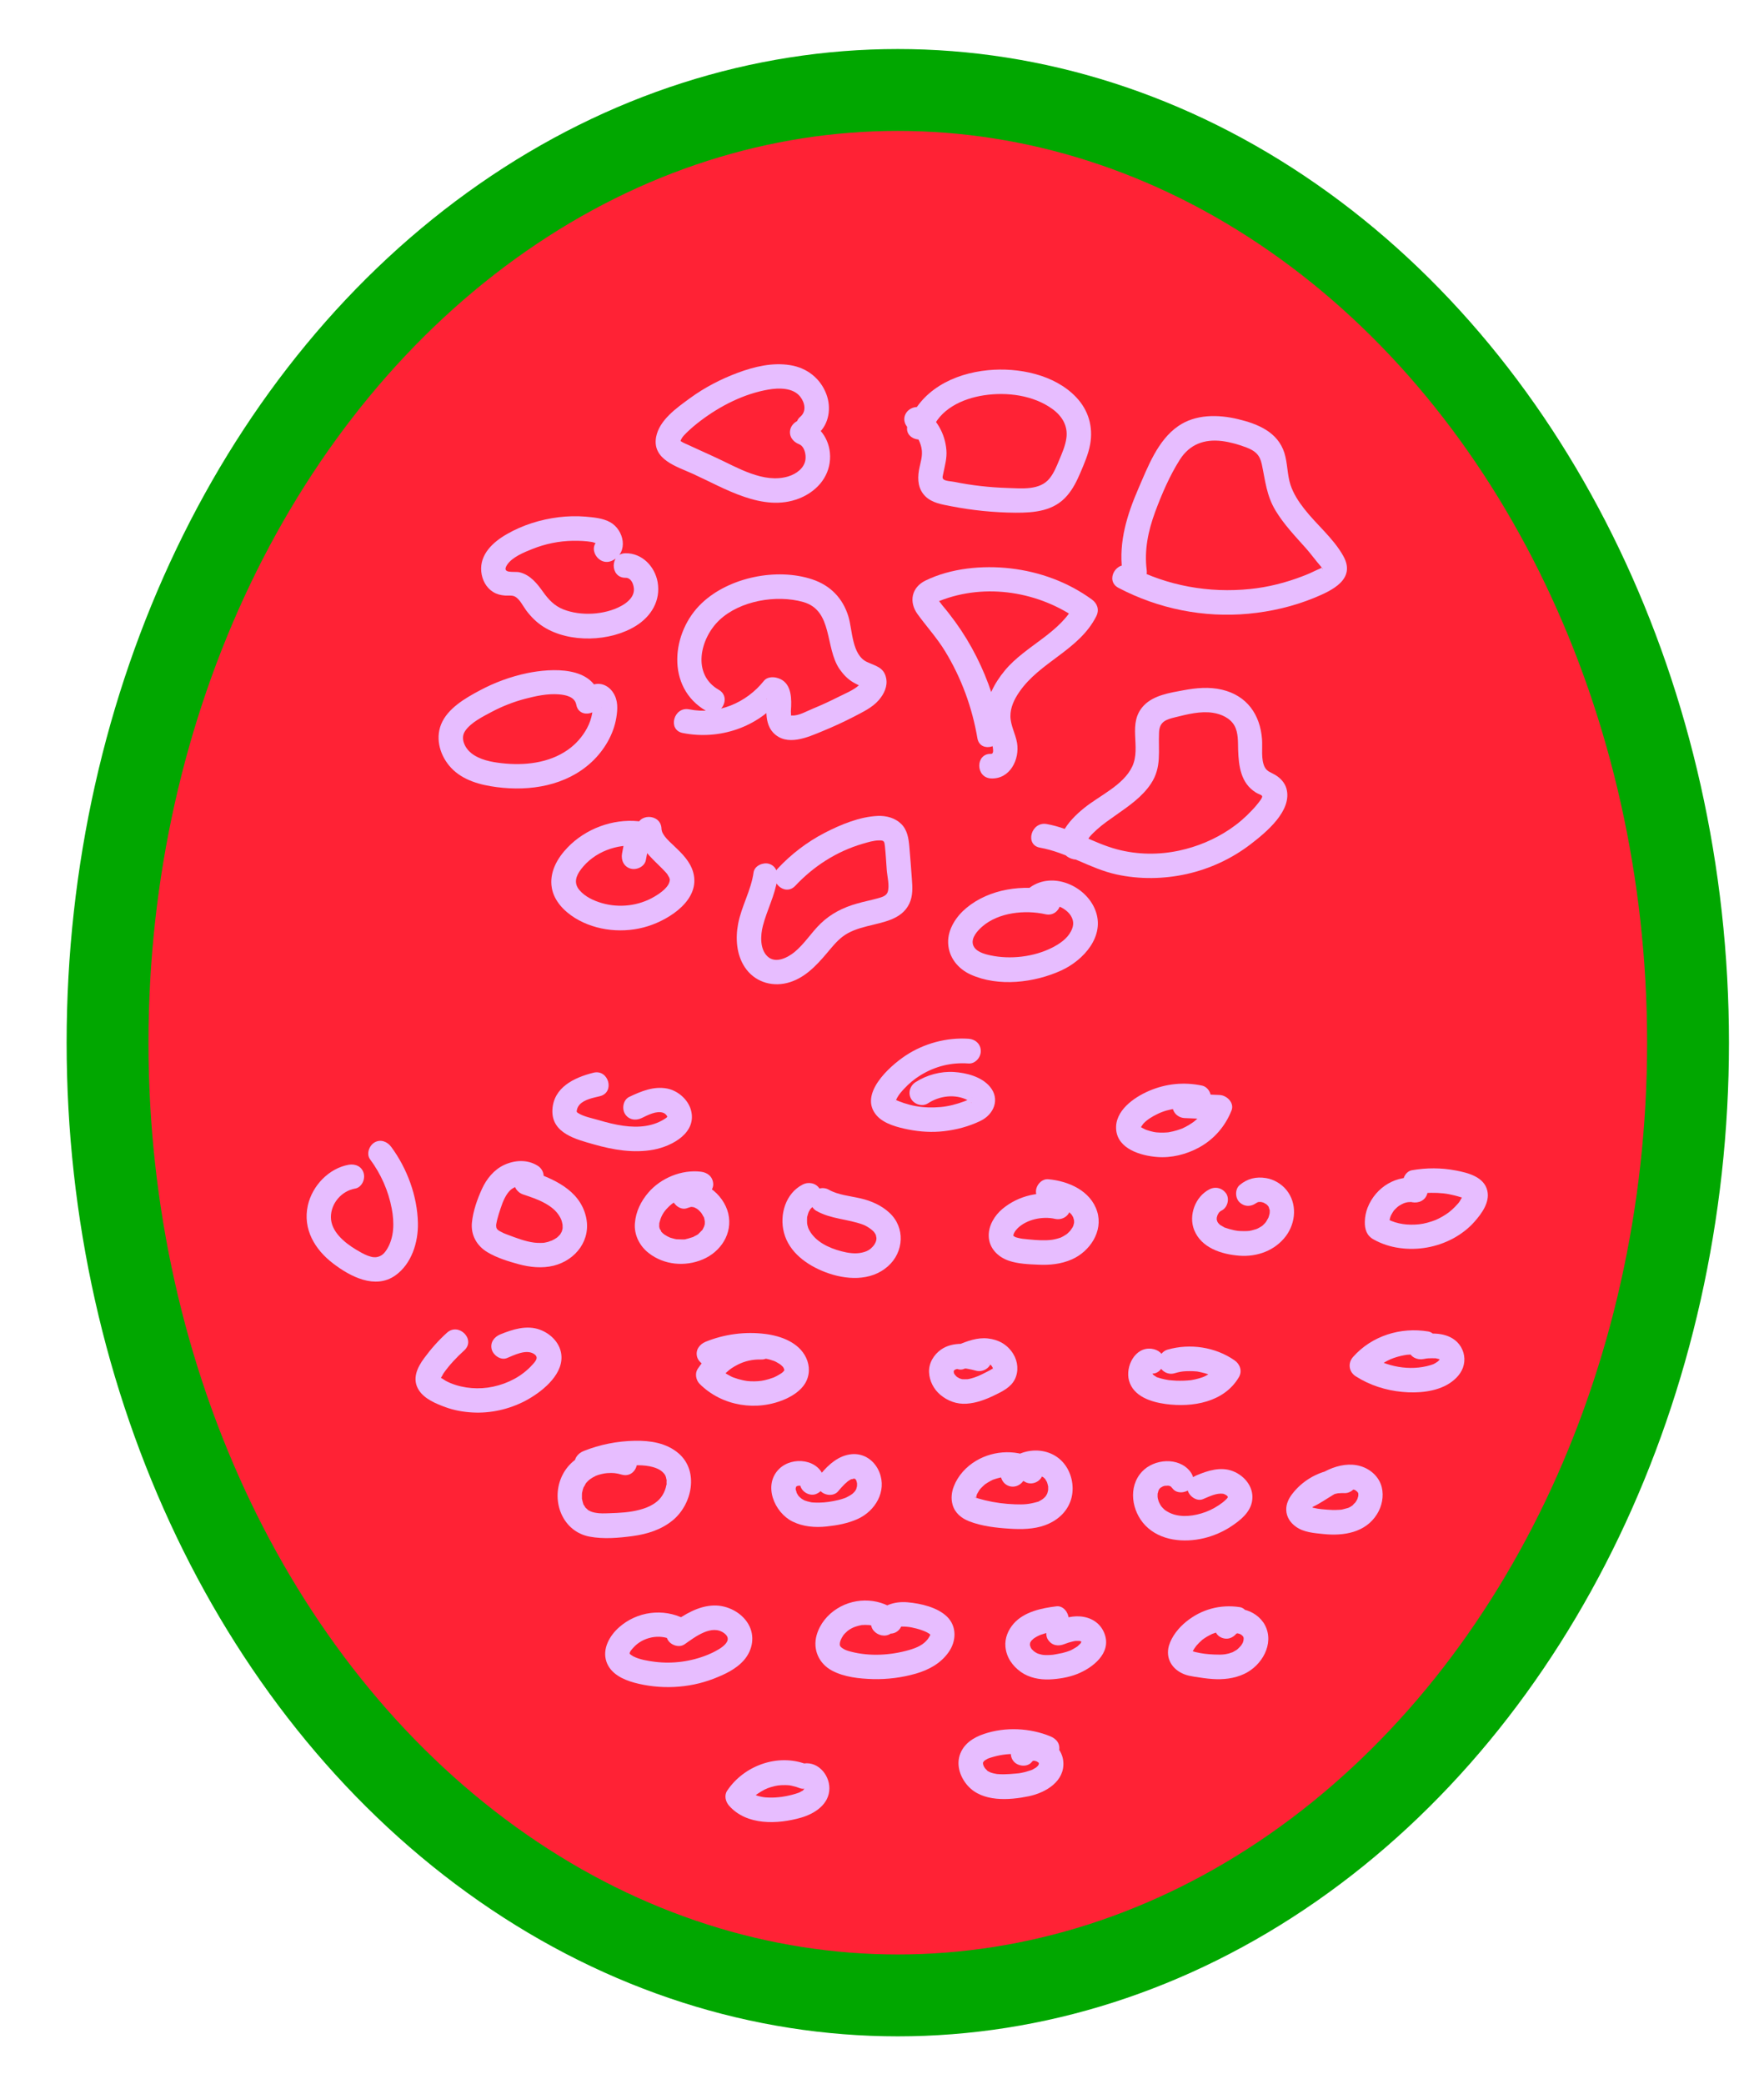 <?xml version="1.0" encoding="utf-8"?>
<!-- Generator: Adobe Illustrator 25.0.1, SVG Export Plug-In . SVG Version: 6.00 Build 0)  -->
<svg version="1.1" id="Layer_1" xmlns="http://www.w3.org/2000/svg" xmlns:xlink="http://www.w3.org/1999/xlink" x="0px" y="0px"
	 viewBox="0 0 215.52 254.6" style="enable-background:new 0 0 215.52 254.6;" xml:space="preserve">
<style type="text/css">
	.st0{fill:#FF2235;stroke:#01A700;stroke-width:10;stroke-miterlimit:10;}
	.st1{fill:#E7BDFF;}
</style>
<ellipse class="st0" cx="109.69" cy="127.37" rx="96.55" ry="116.38"/>
<g>
	<g>
		<path class="st1" d="M87.81,84.26c-3.31-1.9-2.27-6.28,0.07-8.5c2.51-2.38,6.97-3.15,10.26-2.22c3.65,1.04,2.63,5.56,4.43,8.19
			c0.46,0.66,1.03,1.27,1.74,1.66c0.23,0.13,0.82,0.47,1.07,0.42c0.24-0.05,0.03-0.61-0.03-0.61c0.05,0-0.37,0.47-0.41,0.51
			c-0.68,0.61-1.68,1.01-2.5,1.42c-1.01,0.51-2.04,0.99-3.09,1.42c-0.72,0.29-1.81,0.93-2.61,0.85c-0.14-0.02-0.06,0.21-0.1-0.22
			c-0.03-0.29,0.01-0.6,0.02-0.89c0.06-1.47-0.13-3.15-1.86-3.52c-0.48-0.1-1.12-0.04-1.46,0.39c-2.17,2.73-5.67,4.18-9.13,3.49
			c-1.89-0.38-2.69,2.51-0.8,2.89c4.45,0.89,9.19-0.67,12.05-4.26c-0.49,0.13-0.97,0.26-1.46,0.39c-0.53-0.11-0.24-0.73-0.32,0.03
			c-0.04,0.4-0.05,0.81-0.05,1.21c0.01,0.91,0.18,1.88,0.82,2.57c1.66,1.77,4.24,0.58,6.08-0.18c1.29-0.53,2.55-1.11,3.79-1.75
			c1.06-0.56,2.25-1.1,3.05-2.03c0.63-0.73,1.1-1.68,0.9-2.67c-0.27-1.35-1.29-1.49-2.35-1.99c-1.85-0.87-1.76-3.87-2.26-5.54
			c-0.68-2.24-2.2-3.81-4.43-4.55c-4.34-1.44-10.16-0.25-13.48,2.9C82,77.2,81.31,84,86.29,86.85
			C87.97,87.81,89.49,85.22,87.81,84.26L87.81,84.26z"/>
	</g>
</g>
<g>
	<g>
		<path class="st1" d="M122.33,89.38c-0.55-3.19-1.57-6.27-3.03-9.16c-0.75-1.49-1.62-2.92-2.6-4.27c-0.5-0.68-1.01-1.35-1.56-1.99
			c-0.1-0.12-0.52-0.74-0.62-0.72c-0.38,0.43-0.4,0.52-0.05,0.29c0.11-0.05,0.23-0.09,0.34-0.13c5.63-2.23,12.23-1.13,17.07,2.4
			c-0.18-0.68-0.36-1.37-0.54-2.05c-1.83,3.63-6.03,5.1-8.56,8.14c-1.28,1.55-2.27,3.38-2.33,5.43c-0.03,1.07,0.28,2.05,0.61,3.05
			c0.1,0.3,0.55,1.74,0.03,1.72c-1.93-0.08-1.93,2.92,0,3c2.31,0.1,3.51-2.32,3.17-4.34c-0.19-1.11-0.8-2.13-0.81-3.26
			c-0.01-1.07,0.47-2.07,1.07-2.94c2.53-3.72,7.32-5.11,9.42-9.27c0.39-0.78,0.15-1.55-0.54-2.05c-2.93-2.13-6.38-3.39-9.97-3.8
			c-3.39-0.39-7.25-0.03-10.36,1.49c-1.7,0.83-2.06,2.6-0.96,4.11c1.12,1.54,2.38,2.91,3.37,4.54c1.99,3.27,3.3,6.86,3.94,10.63
			C119.77,92.07,122.66,91.27,122.33,89.38L122.33,89.38z"/>
	</g>
</g>
<g>
	<g>
		<path class="st1" d="M97.16,108.21c2.25-2.4,5.05-4.2,8.21-5.13c0.65-0.19,1.34-0.41,2.03-0.42c0.64-0.01,0.65,0.13,0.72,0.74
			c0.1,0.96,0.15,1.92,0.22,2.88c0.06,0.77,0.37,1.95,0.11,2.7c-0.18,0.5-0.8,0.64-1.27,0.77c-0.82,0.23-1.67,0.39-2.49,0.63
			c-1.67,0.47-3.17,1.22-4.43,2.44c-1.13,1.09-1.97,2.48-3.19,3.48c-0.86,0.7-2.32,1.44-3.29,0.54c-0.96-0.89-0.87-2.58-0.58-3.72
			c0.5-1.96,1.49-3.74,1.77-5.76c0.11-0.8-0.19-1.61-1.05-1.85c-0.7-0.19-1.73,0.24-1.85,1.05c-0.3,2.2-1.48,4.13-1.89,6.3
			c-0.34,1.76-0.2,3.75,0.81,5.28c1.14,1.73,3.17,2.43,5.16,1.94c2.07-0.51,3.54-2.07,4.86-3.63c0.6-0.71,1.19-1.46,1.93-2.03
			c0.87-0.67,1.93-1,2.98-1.27c1.89-0.5,4.22-0.77,5.17-2.75c0.46-0.96,0.4-2,0.32-3.03c-0.1-1.32-0.19-2.64-0.31-3.96
			c-0.09-1-0.24-2.02-0.99-2.76c-0.75-0.74-1.82-1.02-2.85-0.98c-2.23,0.09-4.55,1.06-6.51,2.07c-2.14,1.11-4.09,2.6-5.73,4.36
			C93.72,107.49,95.83,109.62,97.16,108.21L97.16,108.21z"/>
	</g>
</g>
<g>
	<g>
		<path class="st1" d="M131.51,102c-0.07-0.01-0.14-0.01-0.2-0.02c0.35,0.15,0.71,0.29,1.06,0.44c0.82,0.78-0.12,0.69,0.36,0.35
			c0.14-0.1,0.26-0.37,0.37-0.51c0.28-0.34,0.61-0.65,0.94-0.95c0.74-0.66,1.56-1.22,2.37-1.79c1.55-1.09,3.15-2.19,4.21-3.79
			c1.34-2.02,0.88-4,0.99-6.27c0.06-1.31,0.84-1.57,2.01-1.85c1.46-0.36,3.05-0.77,4.56-0.54c1.01,0.15,2.12,0.64,2.64,1.57
			c0.49,0.87,0.42,1.99,0.45,2.96c0.07,1.98,0.32,4.06,2.15,5.2c0.62,0.39,1.08,0.25,0.57,0.95c-0.32,0.44-0.66,0.85-1.04,1.24
			c-0.81,0.87-1.71,1.64-2.69,2.3c-1.89,1.27-3.98,2.14-6.21,2.62c-2.47,0.53-5.09,0.5-7.54-0.15c-2.98-0.78-5.59-2.57-8.64-3.1
			c-1.89-0.33-2.7,2.56-0.8,2.89c3.28,0.58,6.09,2.56,9.34,3.27c2.84,0.62,5.78,0.57,8.61-0.06c2.8-0.63,5.48-1.87,7.76-3.62
			c1.88-1.44,5.15-4.11,4.39-6.82c-0.2-0.71-0.73-1.27-1.35-1.65c-0.49-0.3-1-0.4-1.29-0.94c-0.5-0.94-0.26-2.4-0.34-3.42
			c-0.22-3.01-1.84-5.34-4.89-6.06c-1.56-0.37-3.15-0.22-4.71,0.07c-1.62,0.3-3.63,0.6-4.83,1.85c-2.1,2.19-0.29,5.05-1.43,7.47
			c-1.07,2.28-4.01,3.55-5.88,5.07c-0.99,0.8-1.99,1.78-2.58,2.93c-0.75,1.48-0.16,3.2,1.59,3.37
			C133.43,105.18,133.42,102.18,131.51,102L131.51,102z"/>
	</g>
</g>
<g>
	<g>
		<path class="st1" d="M99.92,53.01c1.39-1.19,1.67-3.23,1.03-4.89c-0.73-1.91-2.36-3.18-4.38-3.51c-2.19-0.36-4.39,0.17-6.44,0.93
			c-2.07,0.77-4.05,1.8-5.83,3.1c-1.6,1.17-3.75,2.66-4.14,4.75c-0.5,2.75,2.53,3.6,4.47,4.48c3.89,1.77,8.58,4.74,12.98,3.03
			c2.07-0.81,3.66-2.51,3.8-4.8c0.12-2.11-1.03-3.99-2.99-4.74c-0.76-0.29-1.65,0.32-1.85,1.05c-0.23,0.85,0.29,1.55,1.05,1.85
			c0.67,0.26,0.87,1.25,0.79,1.87c-0.14,1.07-1.12,1.76-2.08,2.06c-3.03,0.93-6.28-1.11-8.94-2.33c-0.72-0.33-1.45-0.66-2.17-0.99
			c-0.41-0.19-0.83-0.38-1.24-0.57c-0.19-0.08-0.38-0.16-0.56-0.26c-0.06-0.03-0.47-0.32-0.34-0.11c0.06,0.1,0.06-0.12,0.17-0.31
			c0.15-0.28,0.37-0.5,0.59-0.72c0.54-0.53,1.13-1.03,1.74-1.49c2.4-1.82,5.31-3.31,8.3-3.82c1.25-0.22,3.02-0.25,3.89,0.87
			c0.57,0.73,0.78,1.78,0.03,2.43C96.33,52.15,98.46,54.26,99.92,53.01L99.92,53.01z"/>
	</g>
</g>
<g>
	<g>
		<path class="st1" d="M113.81,52.67c0.95-2.68,3.76-3.98,6.4-4.38c2.79-0.43,6.05-0.02,8.38,1.68c1.17,0.85,1.9,2.05,1.7,3.53
			c-0.12,0.93-0.53,1.86-0.89,2.72c-0.31,0.75-0.64,1.56-1.15,2.2c-1.19,1.51-3.42,1.24-5.14,1.19c-2.2-0.07-4.38-0.31-6.53-0.75
			c-0.29-0.06-1.1-0.09-1.32-0.32c-0.18-0.18-0.06-0.44-0.01-0.72c0.19-0.95,0.46-1.85,0.38-2.83c-0.17-2.08-1.22-3.83-2.89-5.05
			c-0.66-0.48-1.67-0.11-2.05,0.54c-0.45,0.75-0.11,1.58,0.54,2.05c0.71,0.51,1.17,1.32,1.35,2.17c0.21,0.99-0.15,1.82-0.31,2.78
			c-0.19,1.15-0.08,2.3,0.8,3.16c0.82,0.8,2.02,0.98,3.09,1.19c2.6,0.51,5.26,0.78,7.91,0.8c2.33,0.01,4.7-0.2,6.31-2.09
			c0.72-0.83,1.19-1.8,1.62-2.8c0.47-1.11,0.97-2.25,1.19-3.45c0.39-2.14-0.2-4.18-1.7-5.76c-2.64-2.79-7.08-3.67-10.77-3.31
			c-4.23,0.41-8.31,2.45-9.81,6.65C110.27,53.69,113.17,54.48,113.81,52.67L113.81,52.67z"/>
	</g>
</g>
<g>
	<g>
		<path class="st1" d="M74.83,68.47c2.01-1,1.41-3.74-0.28-4.68c-0.9-0.5-2.02-0.59-3.02-0.68c-1.09-0.09-2.18-0.06-3.27,0.07
			c-2.23,0.28-4.39,0.95-6.34,2.07c-1.68,0.96-3.33,2.47-3.12,4.58c0.1,1,0.58,1.94,1.44,2.48c0.45,0.28,0.94,0.4,1.46,0.44
			c0.37,0.03,0.81-0.06,1.16,0.1c0.61,0.27,1.04,1.19,1.41,1.69c0.6,0.8,1.27,1.48,2.12,2.02c3.17,2.02,8.19,1.85,11.34-0.13
			c1.86-1.17,3-3.09,2.62-5.31c-0.34-1.93-1.9-3.56-3.92-3.54c-1.93,0.02-1.93,3.02,0,3c0.62-0.01,0.94,0.64,1.01,1.25
			c0.12,1.02-0.74,1.76-1.56,2.2c-2.01,1.09-4.93,1.25-7.05,0.41c-1.09-0.43-1.79-1.18-2.46-2.11c-0.74-1.04-1.57-2.1-2.88-2.42
			c-0.65-0.16-2.26,0.24-1.55-0.89c0.61-0.96,2.1-1.56,3.11-1.96c1.57-0.63,3.24-0.97,4.93-1c0.79-0.01,1.59,0.02,2.36,0.15
			c0.19,0.03,0.58,0.23,0.75,0.19c0,0,0.1,0.05,0.09,0.05c0.05-0.04-0.09-0.45,0.15-0.57C71.58,66.74,73.1,69.33,74.83,68.47
			L74.83,68.47z"/>
	</g>
</g>
<g>
	<g>
		<path class="st1" d="M73.31,85.29c-0.74-3.99-5.96-3.67-8.91-3.06c-2.01,0.42-3.97,1.14-5.78,2.11c-1.77,0.94-3.95,2.2-4.73,4.15
			c-0.73,1.83-0.09,3.9,1.22,5.3c1.43,1.53,3.56,2.1,5.57,2.36c4.09,0.54,8.5-0.17,11.61-3.07c1.52-1.42,2.67-3.35,3.01-5.41
			c0.17-1.06,0.23-2.11-0.38-3.05c-0.64-1-1.83-1.42-2.89-0.78c-1.65,1-0.14,3.59,1.51,2.59c-0.01,0.01-0.02,0.02-0.04,0.03
			c-0.27,0-0.53,0-0.8,0c-0.43-0.11-0.19-0.38-0.28-0.01c-0.05,0.21-0.03,0.47-0.07,0.69c-0.11,0.64-0.33,1.26-0.64,1.83
			c-0.56,1.04-1.37,1.95-2.34,2.63c-2.33,1.63-5.31,1.94-8.07,1.63c-1.26-0.14-2.68-0.41-3.7-1.21c-0.79-0.62-1.4-1.81-0.77-2.73
			c0.71-1.05,2.21-1.78,3.3-2.36c1.27-0.67,2.61-1.19,4-1.56c1.33-0.35,2.77-0.66,4.15-0.55c0.87,0.07,1.95,0.3,2.13,1.27
			C70.77,87.98,73.66,87.18,73.31,85.29L73.31,85.29z"/>
	</g>
</g>
<g>
	<g>
		<path class="st1" d="M78.91,105.06c0.18-0.95,0.36-1.89,0.54-2.84c0.19-1.03-0.42-1.8-1.45-1.9c-3.16-0.32-6.46,0.92-8.66,3.21
			c-1.27,1.32-2.25,3.05-1.92,4.94c0.28,1.59,1.5,2.84,2.83,3.67c2.61,1.61,6.03,1.92,8.94,0.99c2.67-0.85,6.43-3.26,5.5-6.58
			c-0.36-1.29-1.32-2.25-2.26-3.14c-0.42-0.4-0.86-0.79-1.22-1.25c0.14,0.18-0.05-0.07-0.08-0.12c-0.09-0.14-0.18-0.29-0.25-0.44
			c0.1,0.22,0.01,0,0-0.04c-0.03-0.09-0.05-0.18-0.07-0.28c0.02,0.16,0.03,0.15,0.01-0.04c-0.06-1.93-3.06-1.93-3,0
			c0.07,2.15,1.66,3.44,3.06,4.84c0.15,0.15,0.29,0.3,0.43,0.45c0.07,0.07,0.13,0.15,0.2,0.23c-0.13-0.18,0.01,0.02,0.03,0.05
			c0.03,0.05,0.29,0.53,0.18,0.27c0.03,0.08,0.06,0.18,0.09,0.26c0.09,0.34,0.05-0.21,0.02,0.16c-0.05,0.83-1.11,1.58-1.86,2.02
			c-1.92,1.14-4.29,1.42-6.43,0.8c-1-0.29-2.04-0.77-2.73-1.57c-0.74-0.85-0.46-1.73,0.18-2.57c1.63-2.14,4.38-3.12,7-2.86
			c-0.48-0.63-0.96-1.27-1.45-1.9c-0.18,0.95-0.36,1.89-0.54,2.84c-0.15,0.8,0.22,1.62,1.05,1.85
			C77.8,106.31,78.76,105.86,78.91,105.06L78.91,105.06z"/>
	</g>
</g>
<g>
	<g>
		<path class="st1" d="M128.53,108.79c-3.52-0.79-7.64-0.23-10.47,2.13c-1.24,1.03-2.28,2.6-2.22,4.27c0.06,1.75,1.2,3.16,2.76,3.86
			c3.38,1.53,7.77,1,11.06-0.5c2.73-1.25,5.42-4.21,4.15-7.4c-1.16-2.94-5.16-4.71-7.92-2.78c-0.66,0.47-0.97,1.31-0.54,2.05
			c0.38,0.65,1.39,1.01,2.05,0.54c0.64-0.45,1.11-0.47,1.83-0.28c0.6,0.16,1.29,0.67,1.6,1.18c0.34,0.56,0.42,1.14,0.02,1.9
			c-0.48,0.93-1.4,1.54-2.3,2c-2.23,1.13-5.11,1.47-7.55,0.94c-0.75-0.16-1.87-0.46-2.12-1.3c-0.25-0.84,0.54-1.7,1.12-2.21
			c1.99-1.74,5.24-2.07,7.73-1.51C129.61,112.1,130.42,109.21,128.53,108.79L128.53,108.79z"/>
	</g>
</g>
<g>
	<g>
		<path class="st1" d="M42.61,142.28c-2.45,0.44-4.46,2.57-5,4.97c-0.64,2.89,0.85,5.39,3.1,7.1c2.08,1.59,5.12,3.19,7.58,1.46
			c1.99-1.4,2.82-4.05,2.77-6.4c-0.07-3.31-1.31-6.66-3.26-9.31c-0.48-0.65-1.3-0.98-2.05-0.54c-0.64,0.38-1.02,1.4-0.54,2.05
			c1.34,1.81,2.24,3.84,2.66,6.06c0.31,1.68,0.29,3.43-0.54,4.84c-0.35,0.6-0.69,0.93-1.29,1.05c-0.03,0.01-0.23,0.03-0.44,0.01
			c-0.22-0.03-0.46-0.11-0.67-0.18c-0.5-0.19-0.98-0.48-1.44-0.75c-1.46-0.88-3.07-2.24-3.06-3.98c0.01-1.66,1.28-3.17,2.96-3.47
			c0.8-0.14,1.25-1.12,1.05-1.85C44.23,142.49,43.41,142.14,42.61,142.28L42.61,142.28z"/>
	</g>
</g>
<g>
	<g>
		<path class="st1" d="M65.69,142.4c-1.26-0.79-2.8-0.7-4.11-0.09c-1.23,0.58-2.13,1.69-2.69,2.91c-0.58,1.27-1.09,2.71-1.23,4.1
			c-0.16,1.54,0.59,2.87,1.9,3.65c1.12,0.67,2.52,1.11,3.77,1.45c1.4,0.38,2.89,0.54,4.32,0.19c2.73-0.69,4.63-3.19,3.93-6.03
			c-0.79-3.25-4-4.61-6.86-5.57c-0.77-0.26-1.64,0.3-1.85,1.05c-0.22,0.82,0.28,1.59,1.05,1.85c0.95,0.32,1.79,0.59,2.62,1.05
			c0.79,0.43,1.41,0.93,1.81,1.6c0.23,0.39,0.27,0.5,0.37,0.98c0.07,0.32,0.01,0.13,0.01,0.07c0.01,0.1,0,0.21,0.01,0.31
			c0.01,0.26-0.01,0.16,0.01,0.07c-0.02,0.16-0.07,0.31-0.12,0.46c0.02-0.06,0.12-0.22-0.02,0.04c-0.05,0.08-0.1,0.17-0.14,0.25
			c-0.14,0.24-0.07,0.1-0.02,0.04c-0.06,0.07-0.13,0.14-0.2,0.21c-0.07,0.07-0.14,0.13-0.21,0.2c0.17-0.15-0.01,0.01-0.05,0.03
			c-0.21,0.13-0.42,0.26-0.65,0.36c0.22-0.1-0.3,0.09-0.34,0.11c-0.19,0.05-0.39,0.1-0.59,0.13c0.25-0.04,0,0-0.05,0
			c-0.11,0-0.23,0.01-0.34,0.01c-0.24,0-0.58-0.01-0.76-0.04c-1.09-0.14-2.16-0.56-3.18-0.94c-0.2-0.08-0.41-0.15-0.61-0.24
			c0.2,0.09-0.3-0.16-0.34-0.18c-0.09-0.05-0.18-0.1-0.26-0.16c0.05,0.03,0.2,0.14-0.05-0.04c-0.03-0.02-0.19-0.21-0.05-0.03
			c-0.03-0.04-0.15-0.28-0.14-0.24c0.04,0.1-0.02-0.3-0.01-0.09c-0.01-0.11,0-0.24,0.01-0.35c-0.01,0.07,0.08-0.4,0.1-0.48
			c0.12-0.48,0.27-0.96,0.43-1.43c0.28-0.87,0.68-1.8,1.28-2.31c-0.11,0.09,0.14-0.1,0.16-0.11c0.11-0.07,0.22-0.13,0.34-0.19
			c0.29-0.15,0.13-0.05,0.07-0.03c0.14-0.05,0.29-0.09,0.44-0.12c-0.27,0.05,0.54,0.04,0.24-0.01c0.1,0.02,0.19,0.04,0.29,0.07
			c-0.23-0.07,0.13,0.08,0.18,0.11c0.69,0.43,1.65,0.15,2.05-0.54C66.65,143.73,66.38,142.83,65.69,142.4L65.69,142.4z"/>
	</g>
</g>
<g>
	<g>
		<path class="st1" d="M85.63,143.13c-2.34-0.28-4.87,0.76-6.4,2.53c-0.92,1.07-1.55,2.34-1.66,3.76c-0.12,1.43,0.58,2.8,1.7,3.66
			c1.87,1.45,4.42,1.68,6.58,0.77c2.21-0.93,3.69-3.17,3.13-5.6c-0.56-2.4-3.29-4.63-5.8-3.58c-0.72,0.3-1.32,1.01-1.05,1.85
			c0.22,0.69,1.07,1.37,1.85,1.05c0.17-0.07,0.35-0.1,0.52-0.16c0.18-0.07-0.37,0-0.06,0.02c0.03,0,0.26,0.03,0.28,0.01
			c-0.03,0.02-0.37-0.08-0.12-0.01c0.09,0.03,0.18,0.05,0.28,0.08c0.27,0.07-0.1-0.02-0.09-0.04c0-0.01,0.32,0.17,0.34,0.18
			c0.06,0.04,0.29,0.11,0.09,0.05c-0.18-0.06,0.01,0.01,0.08,0.07c0.13,0.11,0.24,0.24,0.35,0.36c0.24,0.25-0.16-0.27,0.02,0.02
			c0.04,0.06,0.08,0.11,0.11,0.17c0.05,0.09,0.1,0.18,0.15,0.27c0.03,0.06,0.06,0.12,0.09,0.19c-0.02-0.06-0.05-0.11-0.07-0.17
			c0.08,0.03,0.13,0.46,0.15,0.54c0.08,0.31-0.03-0.05,0-0.05c0.01,0,0.01,0.28,0.01,0.3c0,0.03-0.01,0.2-0.01,0.2
			c-0.02,0,0.08-0.36-0.01,0c-0.02,0.07-0.04,0.13-0.06,0.2c-0.06,0.15-0.04,0.13,0.04-0.07c-0.03,0.06-0.06,0.13-0.09,0.19
			c-0.03,0.06-0.19,0.42-0.27,0.43c0.04-0.05,0.07-0.09,0.11-0.14c-0.04,0.05-0.09,0.1-0.13,0.15c-0.04,0.05-0.09,0.1-0.14,0.15
			c-0.07,0.07-0.15,0.14-0.22,0.21c-0.21,0.19,0.06-0.04,0.06-0.05c-0.05,0.12-0.4,0.26-0.52,0.33c-0.05,0.03-0.22,0.14-0.28,0.14
			c0.19,0.02,0.22-0.08,0.02-0.01c-0.18,0.06-0.36,0.12-0.55,0.17c-0.07,0.02-0.14,0.03-0.21,0.05c-0.13,0.03-0.36,0.15-0.02,0.01
			c-0.17,0.07-0.46,0.04-0.64,0.04c-0.18,0-0.35-0.01-0.53-0.02c-0.36-0.02,0.33,0.08-0.02,0c-0.07-0.02-0.14-0.03-0.21-0.04
			c-0.17-0.04-0.34-0.09-0.51-0.14c-0.06-0.02-0.38-0.16-0.06-0.02c-0.11-0.05-0.22-0.1-0.33-0.16c-0.11-0.06-0.21-0.12-0.32-0.19
			c-0.01,0-0.31-0.25-0.15-0.1c0.17,0.15-0.12-0.12-0.12-0.12c-0.09-0.08-0.17-0.17-0.24-0.27c0.26,0.33-0.19-0.48-0.04-0.06
			c-0.03-0.08-0.06-0.17-0.08-0.26c-0.02-0.09-0.04-0.17-0.06-0.26c0.03,0.18,0.03,0.18,0.02,0c0-0.09,0.01-0.18,0.01-0.27
			c0-0.4-0.09,0.25,0.02-0.14c0.06-0.22,0.12-0.44,0.2-0.65c-0.11,0.3,0.05-0.1,0.07-0.14c0.04-0.07,0.07-0.14,0.11-0.21
			c0.06-0.1,0.12-0.21,0.19-0.3c0.07-0.11,0.21-0.28,0.05-0.08c0.15-0.19,0.31-0.36,0.48-0.53c0.08-0.08,0.17-0.17,0.26-0.24
			c0.1-0.09,0.27-0.22,0.07-0.07c0.39-0.29,0.8-0.53,1.24-0.72c-0.34,0.15,0.03,0,0.09-0.03c0.13-0.05,0.26-0.09,0.4-0.13
			c0.23-0.06,0.46-0.11,0.7-0.15c0.23-0.04-0.37,0.02,0.02,0c0.14,0,0.28-0.02,0.42-0.02c0.26,0,0.52,0.01,0.77,0.05
			c0.78,0.09,1.53-0.76,1.5-1.5C87.09,143.74,86.46,143.23,85.63,143.13L85.63,143.13z"/>
	</g>
</g>
<g>
	<g>
		<path class="st1" d="M98.07,144.7c-2.1,1.07-2.86,3.7-2.29,5.87c0.63,2.43,2.83,3.98,5.05,4.83c2.48,0.95,5.55,1.16,7.66-0.72
			c1.96-1.74,2.13-4.74,0.17-6.54c-0.98-0.91-2.23-1.45-3.52-1.75c-1.3-0.3-2.76-0.42-3.88-1.06c-0.7-0.4-1.64-0.17-2.05,0.54
			c-0.41,0.69-0.17,1.65,0.54,2.05c1.79,1.01,3.82,0.98,5.7,1.68c0.47,0.17,1.24,0.69,1.43,1.03c0.04,0.06,0.07,0.13,0.11,0.19
			c0.11,0.21-0.05-0.18,0.02,0.05c0.03,0.09,0.08,0.48,0.07,0.28c0.01,0.34-0.04,0.51-0.2,0.79c-0.01,0.02-0.18,0.29-0.1,0.17
			c0.08-0.12-0.11,0.13-0.13,0.15c-0.04,0.04-0.37,0.36-0.23,0.24c-0.38,0.31-0.68,0.41-1.1,0.51c-0.79,0.19-1.7,0.06-2.52-0.16
			c-1.58-0.41-3.15-1.18-3.9-2.53c-0.05-0.09-0.1-0.18-0.14-0.27c0.09,0.19,0,0-0.03-0.1c-0.06-0.2-0.12-0.41-0.14-0.62
			c0.04,0.29,0-0.22,0.01-0.31c0-0.09,0.01-0.19,0.01-0.28c0.02-0.39-0.08,0.21,0.03-0.16c0.05-0.18,0.09-0.36,0.16-0.53
			c-0.09,0.24-0.01,0.03,0.01-0.02c0.06-0.1,0.11-0.19,0.17-0.29c0.11-0.2-0.14,0.15,0.01-0.02c0.07-0.08,0.15-0.16,0.23-0.24
			c0.19-0.2,0.07-0.06,0.01-0.02c0.12-0.08,0.23-0.14,0.36-0.21c0.72-0.37,0.93-1.38,0.54-2.05
			C99.69,144.51,98.79,144.33,98.07,144.7L98.07,144.7z"/>
	</g>
</g>
<g>
	<g>
		<path class="st1" d="M129.67,146c-2.52-0.57-5.19,0.01-7.19,1.67c-0.96,0.8-1.7,2.02-1.68,3.29c0.02,1.49,1.1,2.58,2.44,3.04
			c1.12,0.39,2.44,0.44,3.62,0.49c1.4,0.07,2.82-0.08,4.1-0.65c2.18-0.96,3.84-3.41,3.09-5.84c-0.79-2.55-3.51-3.73-5.98-3.95
			c-0.81-0.07-1.5,0.74-1.5,1.5c0,0.87,0.69,1.43,1.5,1.5c0.09,0.01,0.18,0.02,0.27,0.03c-0.07-0.01-0.28-0.06,0.01,0.01
			c0.18,0.04,0.36,0.07,0.55,0.12c0.16,0.04,0.32,0.09,0.47,0.14c0.09,0.03,0.18,0.06,0.26,0.1c0.23,0.09-0.29-0.16,0.09,0.04
			c0.14,0.08,0.29,0.15,0.42,0.23c0.08,0.05,0.15,0.1,0.23,0.15c0.03,0.02,0.26,0.19,0.12,0.08c-0.14-0.11,0.07,0.07,0.1,0.09
			c0.05,0.05,0.1,0.09,0.14,0.13c0.06,0.06,0.12,0.13,0.18,0.19c0.26,0.28-0.08-0.13,0.04,0.05c0.04,0.07,0.09,0.14,0.13,0.22
			c0.02,0.04,0.13,0.28,0.06,0.11c-0.06-0.14,0.06,0.24,0.08,0.31c0.08,0.27,0,0.06,0-0.01c0,0.1,0,0.2,0.01,0.29
			c0,0.06-0.05,0.28,0,0.03c-0.02,0.12-0.06,0.23-0.09,0.35c-0.05,0.16,0.01,0.01,0.02-0.02c-0.04,0.09-0.09,0.18-0.13,0.26
			c-0.03,0.05-0.34,0.47-0.19,0.3c-0.13,0.15-0.27,0.29-0.42,0.43c0,0-0.19,0.15-0.08,0.07c0.11-0.08-0.19,0.13-0.22,0.14
			c-0.17,0.11-0.35,0.21-0.53,0.29c0.07-0.03,0.21-0.06-0.06,0.02c-0.12,0.04-0.24,0.08-0.36,0.11c-0.47,0.13-0.8,0.17-1.27,0.19
			c-0.97,0.04-1.95-0.07-2.91-0.17c-0.24-0.03,0.22,0.04-0.03,0c-0.1-0.02-0.19-0.03-0.29-0.05c-0.17-0.03-0.33-0.08-0.49-0.12
			c-0.26-0.06-0.12-0.03-0.04,0c-0.09-0.04-0.16-0.09-0.24-0.13c-0.09-0.05-0.2-0.05-0.02-0.01c-0.03-0.03-0.06-0.06-0.09-0.1
			c0.08,0.11,0.09,0.12,0.03,0.03c-0.1-0.2,0.02,0.19-0.01-0.04c-0.03-0.18-0.01,0.03,0,0.05c-0.07-0.09,0.02-0.21-0.01-0.03
			c0.02-0.09,0.05-0.19,0.08-0.28c-0.02,0.07-0.12,0.2,0.03-0.05c0.05-0.09,0.1-0.18,0.16-0.26c0,0,0.15-0.19,0.07-0.1
			c-0.07,0.09,0.17-0.17,0.19-0.2c1.12-1.1,3.07-1.49,4.56-1.15c0.79,0.18,1.62-0.24,1.85-1.05
			C130.92,147.09,130.46,146.18,129.67,146L129.67,146z"/>
	</g>
</g>
<g>
	<g>
		<path class="st1" d="M147.75,145.29c-1.72,0.89-2.56,3.17-1.85,4.96c0.87,2.19,3.34,2.97,5.5,3.14c2.19,0.17,4.37-0.62,5.71-2.4
			c1.23-1.65,1.39-4,0.06-5.63c-0.6-0.74-1.54-1.3-2.49-1.45c-1.21-0.2-2.28,0.06-3.22,0.85c-0.6,0.51-0.56,1.61,0,2.12
			c0.64,0.59,1.48,0.54,2.12,0c-0.23,0.19,0,0.05,0.09-0.03c0.12-0.12-0.24,0.05-0.07,0.03c0.04,0,0.11-0.03,0.15-0.04
			c0.24-0.09-0.12,0.04-0.09,0c0.01-0.01,0.14-0.01,0.16-0.01c0.07,0,0.14,0,0.21,0c0.1,0,0.21,0.07,0.06,0
			c-0.19-0.09-0.01,0,0.06,0.02c0.05,0.02,0.1,0.03,0.16,0.04c0.07,0.02,0.14,0.05,0.2,0.07c-0.03-0.01-0.23-0.13-0.11-0.04
			c0.09,0.07,0.23,0.13,0.33,0.19c0.22,0.14-0.01,0-0.05-0.04c0.05,0.05,0.11,0.1,0.16,0.15c0.05,0.05,0.1,0.11,0.15,0.16
			c-0.04-0.04-0.16-0.26-0.04-0.04c0.05,0.09,0.11,0.19,0.15,0.28c-0.18-0.34,0,0.09,0.03,0.2c0.01,0.04,0.01,0.23,0.01,0.04
			c0-0.22-0.01,0.16-0.01,0.17c0,0.06-0.01,0.12-0.01,0.18c0.01,0.22,0.06-0.24,0.01-0.03c-0.04,0.14-0.06,0.28-0.11,0.42
			c-0.02,0.06-0.04,0.12-0.06,0.18c-0.06,0.21,0.12-0.2,0-0.01c-0.09,0.14-0.16,0.3-0.25,0.44c-0.03,0.05-0.07,0.1-0.11,0.16
			c0.16-0.23,0.04-0.05,0-0.01c-0.1,0.11-0.2,0.22-0.31,0.32c-0.05,0.04-0.1,0.08-0.14,0.12c0.2-0.18,0.06-0.04,0-0.01
			c-0.16,0.1-0.31,0.19-0.47,0.27c-0.04,0.02-0.26,0.11-0.04,0.03c-0.07,0.03-0.14,0.05-0.21,0.07c-0.16,0.05-0.33,0.1-0.49,0.14
			c-0.1,0.02-0.19,0.04-0.29,0.06c-0.01,0-0.25,0.03-0.09,0.01c0.18-0.02-0.13,0.01-0.17,0.01c-0.1,0.01-0.2,0.01-0.3,0.01
			c-0.17,0-0.35,0-0.52-0.01c-0.1-0.01-0.2-0.01-0.3-0.02c-0.01,0-0.25-0.03-0.1-0.01c0.17,0.02-0.13-0.02-0.17-0.03
			c-0.07-0.01-0.15-0.03-0.22-0.04c-0.19-0.04-0.38-0.09-0.57-0.14c-0.18-0.05-0.36-0.11-0.53-0.17c-0.26-0.09,0.08,0.06-0.15-0.07
			c-0.16-0.09-0.32-0.18-0.48-0.28c0.02,0.02,0.16,0.14,0.03,0.02c-0.09-0.08-0.17-0.15-0.24-0.24c-0.01-0.02-0.13-0.19-0.05-0.06
			c0.09,0.14-0.06-0.13-0.08-0.15c0.01,0.02,0.07,0.26,0.04,0.1c-0.02-0.09-0.05-0.18-0.08-0.27c-0.07-0.2-0.05,0.01,0,0.07
			c-0.03-0.03-0.01-0.18-0.01-0.22c0-0.07,0.01-0.15,0.01-0.22c0,0.11-0.05,0.25,0,0.06c0.04-0.15,0.08-0.29,0.13-0.43
			c-0.13,0.35,0.09-0.1,0.14-0.19c0.07-0.14-0.05,0.07-0.06,0.08c0.06-0.05,0.15-0.13,0.2-0.2c0.09-0.12-0.05,0.04-0.09,0.06
			c0.1-0.05,0.19-0.12,0.29-0.17c0.7-0.36,0.96-1.4,0.54-2.05C149.34,145.11,148.49,144.9,147.75,145.29L147.75,145.29z"/>
	</g>
</g>
<g>
	<g>
		<path class="st1" d="M173.33,143.94c-2.68-0.51-5.25,1.07-6.24,3.58c-0.21,0.54-0.33,1.13-0.34,1.72
			c-0.02,0.93,0.23,1.71,1.08,2.17c0.97,0.54,2.04,0.89,3.14,1.04c2.26,0.32,4.55-0.09,6.56-1.16c0.96-0.52,1.88-1.21,2.6-2.03
			c0.88-0.99,1.91-2.38,1.59-3.79c-0.38-1.71-2.37-2.21-3.86-2.49c-1.79-0.34-3.56-0.34-5.35-0.03c-0.8,0.14-1.25,1.12-1.05,1.85
			c0.23,0.85,1.04,1.18,1.85,1.05c1.01-0.17,2.06-0.18,3.08-0.07c0.44,0.05,0.88,0.14,1.32,0.25c0.28,0.07,0.56,0.15,0.84,0.24
			c0.06,0.02,0.47,0.11,0.29,0.1c0.15,0.1,0.18,0.11,0.08,0.03c-0.07-0.1-0.12-0.2-0.13-0.32c-0.07-0.05-0.04,0.06-0.11,0.13
			c-0.13,0.14-0.22,0.36-0.33,0.53c-0.06,0.08-0.12,0.17-0.18,0.25c0.08-0.1,0.06-0.08-0.06,0.06c-0.48,0.55-0.98,0.99-1.43,1.28
			c-0.3,0.2-0.62,0.38-0.94,0.54c-0.09,0.05-0.19,0.09-0.28,0.13c0.12-0.05,0.1-0.04-0.07,0.03c-0.14,0.06-0.29,0.11-0.44,0.16
			c-0.81,0.27-1.38,0.37-2.04,0.4c-1.42,0.07-2.64-0.19-3.83-0.9c0.23,0.3,0.46,0.6,0.69,0.9c0.04,0.2-0.01-0.12-0.01-0.16
			c0-0.13,0-0.27,0.01-0.4c-0.02,0.2,0.02-0.08,0.04-0.15c0.03-0.13,0.07-0.26,0.12-0.38c-0.06,0.14,0.02-0.04,0.04-0.08
			c0.06-0.12,0.13-0.24,0.2-0.35c0.13-0.21,0.14-0.22,0.38-0.45c0.19-0.19,0.25-0.24,0.39-0.33c0.11-0.07,0.23-0.14,0.35-0.2
			c0.05-0.03,0.33-0.14,0.15-0.08c0.12-0.05,0.25-0.08,0.38-0.12c0.04-0.01,0.37-0.06,0.15-0.04c0.11-0.01,0.21-0.01,0.32-0.01
			c0.38-0.02-0.14-0.05,0.24,0.02c0.8,0.15,1.62-0.22,1.85-1.05C174.58,145.05,174.13,144.09,173.33,143.94L173.33,143.94z"/>
	</g>
</g>
<g>
	<g>
		<path class="st1" d="M54.61,162.8c-1.04,0.94-1.96,1.98-2.79,3.11c-0.86,1.16-1.52,2.57-0.63,3.93c0.69,1.06,2.1,1.64,3.25,2.06
			c1.05,0.38,2.16,0.58,3.27,0.64c2.23,0.13,4.5-0.39,6.47-1.42c1.89-1,4.5-3.02,4.42-5.39c-0.05-1.56-1.25-2.8-2.66-3.31
			c-1.6-0.58-3.31-0.03-4.81,0.58c-0.75,0.3-1.28,1-1.05,1.85c0.2,0.71,1.09,1.35,1.85,1.05c0.88-0.36,2.29-1.09,3.24-0.55
			c0.73,0.42,0.31,0.89-0.16,1.4c-1.26,1.38-2.94,2.25-4.76,2.64c-1.71,0.37-3.6,0.23-5.22-0.44c-0.19-0.08-0.37-0.17-0.55-0.26
			c-0.1-0.05-0.65-0.45-0.73-0.42c-0.07-0.08-0.08-0.07-0.02,0.05c0,0.14,0.01,0.18,0.04,0.1c0.12-0.07,0.33-0.52,0.41-0.65
			c0.73-1.04,1.61-1.97,2.55-2.82C58.16,163.62,56.04,161.51,54.61,162.8L54.61,162.8z"/>
	</g>
</g>
<g>
	<g>
		<path class="st1" d="M93.04,163.08c-3.13-0.08-6.09,1.54-7.8,4.14c-0.36,0.55-0.22,1.36,0.23,1.82c2.74,2.75,7.03,3.42,10.54,1.84
			c0.9-0.41,1.82-1.02,2.35-1.88c0.59-0.98,0.61-2.14,0.12-3.16c-0.89-1.86-3.07-2.65-4.98-2.89c-2.45-0.31-4.99,0.02-7.28,0.95
			c-0.75,0.31-1.28,1-1.05,1.85c0.2,0.71,1.09,1.36,1.85,1.05c1.6-0.65,3.18-0.98,4.87-0.96c0.78,0.01,1.47,0.05,2.19,0.25
			c0.17,0.05,0.33,0.1,0.49,0.16c0.16,0.06,0.02,0.01-0.01-0.01c0.09,0.04,0.18,0.09,0.27,0.13c0.13,0.07,0.26,0.15,0.39,0.23
			c0,0,0.2,0.14,0.09,0.05c-0.12-0.09,0.16,0.13,0.18,0.16c0.1,0.09,0.2,0.19,0.28,0.3c-0.23-0.29,0.13,0.27,0.03,0.07
			c-0.06-0.13,0.02,0.39,0.03,0.02c0,0.03,0.02,0.16,0,0.19c-0.12,0.14,0.13-0.18-0.01-0.02c0.03-0.04-0.07,0.14-0.02,0.07
			c-0.09,0.12-0.23,0.24-0.35,0.33c0.14-0.11-0.08,0.04-0.09,0.05c-0.07,0.04-0.13,0.08-0.2,0.12c-0.17,0.1-0.35,0.2-0.53,0.28
			c-0.07,0.03-0.14,0.07-0.21,0.09c0.03-0.01,0.17-0.07,0.01-0.01c-0.17,0.06-0.33,0.12-0.5,0.17c-0.34,0.1-0.68,0.18-1.03,0.23
			c0.24-0.04-0.21,0.01-0.27,0.02c-0.15,0.01-0.3,0.02-0.45,0.02c-0.18,0-0.35,0-0.53-0.01c-0.08,0-0.15-0.01-0.23-0.02
			c-0.05,0-0.38-0.04-0.13-0.01c-0.37-0.05-0.74-0.14-1.1-0.24c-0.19-0.06-0.38-0.12-0.57-0.19c-0.07-0.03-0.14-0.05-0.21-0.08
			c0.15,0.06,0.01,0-0.05-0.03c-0.36-0.19-0.7-0.38-1.04-0.6c0,0-0.2-0.14-0.09-0.06c0.09,0.07-0.12-0.1-0.14-0.12
			c-0.17-0.15-0.34-0.3-0.5-0.46c0.08,0.61,0.16,1.21,0.23,1.82c0.18-0.28,0.23-0.34,0.39-0.53c0.19-0.22,0.4-0.43,0.62-0.63
			c0.37-0.34,0.72-0.57,1.27-0.86c0.89-0.46,1.86-0.68,2.94-0.65c0.81,0.02,1.5-0.7,1.5-1.5C94.54,163.75,93.85,163.1,93.04,163.08
			L93.04,163.08z"/>
	</g>
</g>
<g>
	<g>
		<path class="st1" d="M120.06,164.55c-1.59-0.44-3.64-0.71-5.09,0.31c-0.89,0.63-1.51,1.65-1.46,2.77
			c0.04,1.05,0.56,2.06,1.36,2.74c0.91,0.77,2.03,1.18,3.22,1.1c1.21-0.08,2.31-0.5,3.39-1.02c0.95-0.46,2-0.96,2.5-1.94
			c0.5-1,0.39-2.19-0.19-3.13c-0.7-1.13-1.79-1.74-3.09-1.88c-1.29-0.15-2.56,0.33-3.72,0.82c-0.38,0.16-0.68,0.32-0.9,0.69
			c-0.19,0.32-0.27,0.8-0.15,1.16c0.22,0.69,1.07,1.37,1.85,1.05c0.37-0.16,0.74-0.31,1.13-0.44c0.17-0.06,0.34-0.11,0.51-0.16
			c0.11-0.03,0.21-0.06,0.32-0.08c0.05-0.01,0.45-0.06,0.25-0.05c-0.2,0.01,0.08,0,0.13,0c0.11,0,0.22,0,0.32,0
			c0.07,0,0.28,0.04-0.01-0.01c0.09,0.02,0.17,0.03,0.26,0.05c-0.01,0,0.18,0.06,0.18,0.06c-0.06,0.06-0.31-0.18-0.06-0.02
			c0.07,0.04,0.14,0.08,0.2,0.12c0.22,0.13-0.12-0.16-0.04-0.03c0.03,0.06,0.12,0.12,0.17,0.17c0.16,0.15-0.1-0.02-0.05-0.08
			c0,0,0.18,0.3,0.2,0.32c0.15,0.25-0.04-0.24-0.03-0.06c0,0.06,0.04,0.15,0.06,0.22c0.06,0.19-0.09-0.02-0.02-0.14
			c0,0.03,0,0.06,0,0.09c-0.01,0.16,0,0.12,0.03-0.14c-0.02,0.02-0.04,0.15-0.04,0.17c-0.05,0.23,0.03-0.08,0.05-0.11
			c-0.11,0.23,0.06-0.05,0.07-0.06c-0.02,0.07-0.15,0.15-0.2,0.2c-0.14,0.14,0.29-0.15-0.02,0c-0.07,0.03-0.13,0.08-0.2,0.12
			c-0.18,0.1-0.36,0.19-0.54,0.28c-0.16,0.08-0.32,0.16-0.48,0.24c-0.1,0.05-0.2,0.1-0.3,0.14c-0.07,0.03-0.34,0.15-0.07,0.04
			c-0.37,0.15-0.74,0.28-1.13,0.37c-0.11,0.02-0.21,0.04-0.32,0.06c-0.22,0.05,0.24,0,0.01-0.01c-0.19,0-0.39,0.01-0.58,0
			c-0.35-0.01,0.02-0.02,0.04,0.01c0-0.01-0.17-0.04-0.2-0.05c-0.08-0.02-0.16-0.05-0.24-0.08c-0.1-0.04-0.06-0.02,0.12,0.05
			c-0.05-0.02-0.09-0.05-0.14-0.07c-0.06-0.03-0.12-0.07-0.18-0.11c-0.01-0.01-0.03-0.02-0.04-0.03c-0.13-0.09-0.11-0.08,0.06,0.05
			c-0.09-0.01-0.23-0.22-0.3-0.28c-0.22-0.21,0.05,0.07,0.04,0.07c-0.04-0.01-0.11-0.17-0.14-0.21c-0.01-0.02-0.12-0.21-0.11-0.22
			c0,0,0.15,0.35,0.04,0.04c-0.09-0.25,0.09-0.06-0.01,0.07c0.01-0.01-0.01-0.19-0.01-0.19c-0.03-0.27,0.02,0.1-0.03,0.12
			c0,0,0.04-0.17,0.05-0.19c0.06-0.29-0.13,0.16-0.02,0.05c0.02-0.02,0.11-0.16,0.11-0.19c0,0.04-0.25,0.26-0.08,0.11
			c0.05-0.05,0.15-0.11,0.18-0.17c-0.02,0.04-0.3,0.19-0.1,0.09c0.04-0.02,0.19-0.09,0.22-0.12c-0.02,0.03-0.35,0.12-0.12,0.06
			c0.08-0.02,0.16-0.05,0.25-0.07c0.06-0.01,0.12-0.02,0.17-0.04c0.31-0.07-0.36,0.02-0.04,0c0.16-0.01,0.31-0.02,0.47-0.02
			c0.16,0,0.32,0.01,0.48,0.02c0.07,0.01,0.31,0.09,0.09,0.01c-0.23-0.08,0.02,0,0.09,0.02c0.35,0.06,0.69,0.14,1.02,0.23
			c0.76,0.21,1.67-0.26,1.85-1.05C121.29,165.6,120.87,164.77,120.06,164.55L120.06,164.55z"/>
	</g>
</g>
<g>
	<g>
		<path class="st1" d="M140.71,164.76c-2.04-0.26-3.24,2.17-2.77,3.89c0.54,1.95,2.72,2.62,4.49,2.86c3.27,0.44,7.14-0.21,8.94-3.29
			c0.43-0.74,0.13-1.59-0.54-2.05c-2.35-1.63-5.42-2.09-8.16-1.31c-0.78,0.22-1.26,1.06-1.05,1.85c0.21,0.78,1.06,1.27,1.85,1.05
			c0.59-0.17,0.94-0.24,1.45-0.26c0.28-0.01,0.57-0.01,0.85,0c0.14,0.01,0.28,0.02,0.43,0.03c0.3,0.03-0.33-0.07,0.19,0.03
			c1.16,0.22,1.97,0.54,2.93,1.21c-0.18-0.68-0.36-1.37-0.54-2.05c-0.07,0.12-0.15,0.24-0.22,0.36c-0.18,0.27,0.11-0.08-0.11,0.13
			c-0.1,0.09-0.19,0.2-0.29,0.29c-0.02,0.02-0.36,0.29-0.11,0.11c-0.22,0.16-0.45,0.3-0.69,0.43c-0.12,0.06-0.25,0.12-0.37,0.18
			c0.24-0.1-0.1,0.03-0.16,0.05c-0.27,0.09-0.54,0.17-0.82,0.23c-0.14,0.03-0.28,0.05-0.42,0.08c-0.28,0.05,0.06,0-0.11,0.02
			c-0.58,0.06-1.17,0.08-1.76,0.06c-0.27-0.01-0.53-0.04-0.8-0.06c-0.36-0.03,0.16,0.03-0.17-0.02c-0.15-0.03-0.3-0.05-0.44-0.08
			c-0.3-0.06-0.59-0.14-0.88-0.24c-0.37-0.13,0.14,0.11-0.19-0.09c-0.01-0.01-0.38-0.26-0.18-0.09c-0.01-0.01-0.32-0.32-0.16-0.12
			c-0.03-0.04-0.05-0.08-0.08-0.12c-0.08-0.15-0.08-0.14,0.01,0.04c-0.01-0.32-0.02,0.29-0.01-0.06c0-0.3-0.11,0.24,0.01-0.07
			c0.11-0.28-0.17,0.19,0.02-0.07c0.17-0.23-0.13,0.12,0-0.01c0.08-0.08,0.05-0.06-0.1,0.06c0.12-0.07,0.12-0.07,0.01-0.02
			c-0.23,0.07-0.36,0.03-0.05,0.07c0.8,0.1,1.5-0.76,1.5-1.5C142.21,165.37,141.51,164.87,140.71,164.76L140.71,164.76z"/>
	</g>
</g>
<g>
	<g>
		<path class="st1" d="M174.51,162.65c-3.37-0.57-6.9,0.52-9.19,3.1c-0.66,0.74-0.54,1.81,0.3,2.36c1.73,1.11,3.69,1.73,5.72,1.92
			c1.87,0.18,4.12,0,5.74-1.04c0.82-0.53,1.54-1.29,1.76-2.27c0.23-0.99-0.08-2.06-0.81-2.78c-1.26-1.24-3.29-1.16-4.89-0.83
			c-0.79,0.16-1.25,1.1-1.05,1.85c0.23,0.82,1.05,1.21,1.85,1.05c0.13-0.03,0.26-0.05,0.39-0.07c-0.32,0.05,0.08-0.01,0.15-0.01
			c0.28-0.02,0.55-0.01,0.83-0.01c0.39,0-0.24-0.08,0.13,0.01c0.12,0.03,0.25,0.06,0.37,0.09c0.35,0.09-0.22-0.13,0.08,0.04
			c0.27,0.15-0.21-0.15,0.06,0.04c-0.17-0.12-0.07-0.12,0.02,0.07c-0.02-0.04-0.04-0.09-0.07-0.13c0.04,0.16,0.04,0.16,0.01,0.01
			c0.01-0.04,0.02-0.08,0.03-0.13c-0.05,0.17-0.04,0.17,0.02,0.03c-0.01,0.03-0.21,0.32-0.11,0.2c0.14-0.18-0.29,0.27-0.14,0.14
			c0.06-0.05-0.23,0.15-0.29,0.19c-0.06,0.04-0.37,0.2-0.31,0.17c0.06-0.03-0.26,0.09-0.33,0.11c-2.54,0.76-5.41,0.2-7.66-1.25
			c0.1,0.79,0.2,1.57,0.3,2.36c0.45-0.5,0.85-0.88,1.33-1.2c0.53-0.35,1.03-0.61,1.52-0.78c0.29-0.1,0.59-0.19,0.89-0.26
			c0.32-0.07,0.59-0.12,0.76-0.14c0.34-0.03,0.67-0.04,1.01-0.03c0.14,0,0.28,0.01,0.42,0.02c0.27,0.02,0.14,0.01,0.35,0.04
			c0.8,0.14,1.62-0.21,1.85-1.05C175.75,163.78,175.31,162.79,174.51,162.65L174.51,162.65z"/>
	</g>
</g>
<g>
	<g>
		<path class="st1" d="M76.78,177.24c-3.05-0.84-6.89,0.14-8.21,3.27c-1.24,2.92,0.17,6.58,3.47,7.2c1.71,0.32,3.55,0.16,5.26-0.07
			c1.78-0.24,3.51-0.78,4.91-1.94c2.35-1.94,3.22-6,0.69-8.17c-1.48-1.27-3.47-1.57-5.36-1.53c-2.13,0.04-4.25,0.46-6.23,1.25
			c-0.75,0.3-1.28,1-1.05,1.85c0.2,0.72,1.09,1.35,1.85,1.05c1.28-0.51,2.64-0.91,4.02-1.06c1.24-0.13,2.56-0.18,3.64,0.12
			c0.43,0.12,0.86,0.31,1.13,0.56c0.36,0.33,0.45,0.51,0.54,1.02c0.04,0.25,0.03-0.31,0,0.13c-0.01,0.1,0,0.21,0,0.3
			c0,0.42,0.07-0.2-0.03,0.21c-0.02,0.1-0.05,0.2-0.07,0.3c-0.13,0.45-0.31,0.82-0.59,1.19c-0.26,0.34-0.59,0.61-0.93,0.82
			c-0.53,0.33-1.07,0.53-1.68,0.69c-1.21,0.32-2.43,0.38-3.69,0.42c-0.57,0.02-1.16,0.05-1.71-0.06c-0.27-0.05-0.52-0.12-0.75-0.25
			c-0.08-0.04-0.17-0.1-0.25-0.16c0.21,0.16-0.13-0.15-0.18-0.19c-0.17-0.18,0.15,0.28-0.07-0.09c-0.05-0.08-0.09-0.17-0.15-0.24
			c-0.21-0.33,0.04,0.21-0.08-0.16c-0.03-0.09-0.06-0.18-0.08-0.28c-0.03-0.12-0.06-0.24-0.08-0.35c-0.04-0.25-0.01,0.33,0-0.11
			c0-0.12,0-0.25,0-0.37c0-0.07,0.01-0.15,0.01-0.22c-0.03,0.15-0.02,0.14,0.01-0.04c0.05-0.24,0.11-0.48,0.2-0.71
			c-0.11,0.26,0.35-0.55,0.2-0.35c0.38-0.49,0.72-0.72,1.28-0.99c0.3-0.14,1.01-0.31,1.37-0.33c0.74-0.05,1.11-0.01,1.81,0.19
			C77.85,180.64,78.65,177.75,76.78,177.24L76.78,177.24z"/>
	</g>
</g>
<g>
	<g>
		<path class="st1" d="M100.71,180.65c-0.58-2.43-3.88-2.81-5.51-1.22c-2.01,1.96-0.6,5.33,1.62,6.43c1.29,0.64,2.75,0.76,4.16,0.61
			c1.31-0.14,2.59-0.37,3.79-0.91c2.16-0.97,3.61-3.38,2.67-5.72c-0.56-1.4-1.86-2.35-3.41-2.2c-1.57,0.16-2.78,1.24-3.75,2.41
			c-0.52,0.62-0.61,1.51,0,2.12c0.53,0.53,1.6,0.63,2.12,0c0.26-0.31,0.53-0.62,0.82-0.9c0.03-0.03,0.46-0.39,0.28-0.26
			c0.19-0.14,0.4-0.28,0.63-0.37c-0.29,0.13,0.42-0.04,0.04-0.01c0.09-0.01,0.18-0.01,0.27,0c-0.08,0-0.26-0.06,0.02,0.02
			c0.14,0.04,0.11,0.11-0.06-0.03c0.05,0.04,0.13,0.08,0.18,0.11c-0.04-0.02-0.25-0.22-0.06-0.03c0.19,0.19-0.07-0.18,0-0.02
			c0.02,0.06,0.07,0.14,0.11,0.18c0.12,0.14-0.06-0.25-0.02-0.06c0.03,0.13,0.07,0.29,0.11,0.42c0.06,0.19,0.01-0.35-0.01-0.01
			c0,0.07,0,0.15,0,0.23c0,0.08-0.01,0.15-0.02,0.23c0.01-0.19,0.04-0.19-0.01-0.01c-0.02,0.07-0.06,0.15-0.06,0.22
			c-0.02,0.19,0.13-0.21,0.03-0.04c-0.03,0.05-0.24,0.41-0.16,0.29c0.11-0.16-0.07,0.07-0.1,0.11c-0.06,0.07-0.13,0.13-0.2,0.2
			c-0.03,0.02-0.25,0.21-0.12,0.1c0.14-0.1-0.17,0.1-0.19,0.12c-0.16,0.1-0.33,0.18-0.5,0.27c-0.27,0.13-0.1,0.04-0.04,0.02
			c-0.09,0.03-0.18,0.07-0.27,0.1c-0.41,0.14-0.84,0.24-1.27,0.32c-0.72,0.14-1.53,0.23-2.42,0.17c-0.29-0.02-0.14,0-0.42-0.06
			c-0.21-0.05-0.43-0.1-0.63-0.18c-0.25-0.09,0.14,0.08-0.09-0.04c-0.08-0.04-0.16-0.09-0.24-0.14c-0.04-0.02-0.26-0.18-0.12-0.07
			c0.15,0.11-0.12-0.12-0.15-0.14c-0.06-0.06-0.12-0.13-0.18-0.19c0.17,0.19,0.03,0.04-0.01-0.01c-0.09-0.15-0.19-0.3-0.26-0.46
			c0.13,0.28-0.04-0.23-0.07-0.31c0-0.02-0.01-0.04-0.01-0.06c0.02,0.17,0.03,0.2,0.02,0.09c-0.03-0.01,0.02-0.34-0.03-0.04
			c0.01-0.08,0.04-0.16,0.06-0.25c0.07-0.37-0.09,0.19,0.04-0.09c0.06-0.13,0.15-0.08-0.06,0.07c0.04-0.03,0.26-0.22,0.06-0.08
			c-0.18,0.13,0,0.01,0.05-0.02c0.2-0.11,0.09-0.03-0.05,0.01c0.06-0.02,0.13-0.04,0.19-0.06c0.35-0.09,0,0.03-0.01-0.01
			c0,0,0.21-0.01,0.2-0.01c0.09,0,0.29-0.06,0.09,0c-0.16,0.05-0.09-0.02,0.04,0.02c0.22,0.07,0.08,0.02-0.05-0.04
			c0.04,0.02,0.12,0.06,0.16,0.09c-0.35-0.31-0.07-0.06-0.03,0c-0.02-0.03-0.18-0.3-0.08-0.08c-0.09-0.19-0.07-0.22-0.02,0
			c0.18,0.76,1.09,1.29,1.85,1.05C100.45,182.24,100.9,181.47,100.71,180.65L100.71,180.65z"/>
	</g>
</g>
<g>
	<g>
		<path class="st1" d="M126.7,178.4c-2.23-1.39-5.21-1.29-7.44,0.04c-1.21,0.72-2.22,1.81-2.73,3.14c-0.27,0.69-0.36,1.49-0.15,2.22
			c0.28,1.02,1.09,1.67,2.04,2.04c1.54,0.6,3.33,0.8,4.96,0.9c1.42,0.09,2.93,0.07,4.28-0.42c1.45-0.53,2.64-1.53,3.15-3.01
			c0.44-1.28,0.26-2.79-0.42-3.96c-1.73-2.99-6.12-2.77-7.93,0c-0.44,0.68-0.14,1.66,0.54,2.05c0.73,0.43,1.61,0.14,2.05-0.54
			c0.24-0.36-0.12,0.11,0.06-0.08c0.06-0.07,0.13-0.13,0.19-0.2c0.17-0.17-0.28,0.16,0.07-0.06c0.08-0.05,0.15-0.1,0.24-0.14
			c0.08-0.04,0.16-0.09,0.25-0.12c-0.24,0.1-0.01,0.01,0.03,0c0.11-0.02,0.22-0.06,0.34-0.09c0.11-0.02,0.09-0.02-0.06,0
			c0.07-0.01,0.14-0.01,0.21-0.01c0.09,0,0.18,0,0.28,0c0.09,0,0.37,0.06,0.08,0c0.18,0.04,0.36,0.08,0.53,0.15
			c-0.31-0.13,0.33,0.24,0.21,0.14c-0.16-0.13,0.17,0.18,0.16,0.16c0.19,0.17-0.02-0.05,0.06,0.07c0.06,0.1,0.12,0.2,0.18,0.3
			c0.03,0.05,0.11,0.26,0.02,0.02c0.06,0.17,0.11,0.35,0.15,0.53c0.1,0.41,0-0.17,0.01,0.08c0,0.12,0,0.23,0,0.35
			c0,0.06-0.04,0.29,0.01,0.01c-0.02,0.14-0.07,0.27-0.1,0.4c-0.01,0.05-0.1,0.27,0,0.03c-0.04,0.08-0.08,0.17-0.13,0.24
			c-0.04,0.08-0.1,0.16-0.15,0.23c0.15-0.19-0.07,0.05-0.11,0.09c-0.04,0.04-0.29,0.24-0.11,0.11c-0.08,0.06-0.17,0.11-0.26,0.17
			c-0.09,0.05-0.18,0.1-0.27,0.15c-0.36,0.18,0.18-0.03-0.22,0.08c-0.99,0.28-1.6,0.33-2.71,0.29c-1.23-0.04-2.45-0.2-3.65-0.49
			c-0.28-0.07-0.55-0.14-0.83-0.22c-0.09-0.03-0.29-0.11-0.22-0.06c-0.52-0.29-0.03-0.07-0.07-0.07c0.09,0-0.02,0.31,0.03,0.08
			c0.01-0.05,0.05-0.38,0-0.16c0.01-0.05,0.11-0.37,0.08-0.29c0.03-0.07,0.2-0.35,0.29-0.5c0.14-0.23,0.06-0.09,0.01-0.03
			c0.06-0.07,0.12-0.14,0.18-0.21c0.16-0.17,0.33-0.33,0.5-0.48c0.04-0.03,0.22-0.17,0.03-0.02c0.11-0.08,0.23-0.16,0.35-0.23
			c0.2-0.12,0.41-0.23,0.62-0.33c-0.06,0.03-0.25,0.09,0.03-0.01c0.13-0.05,0.26-0.09,0.4-0.13c0.23-0.07,0.45-0.11,0.68-0.16
			c0.29-0.06,0.08-0.01,0.02-0.01c0.14-0.01,0.28-0.03,0.42-0.03c0.23-0.01,0.47,0.01,0.7,0.02c0.44,0.02-0.17-0.04,0.09,0.01
			c0.11,0.02,0.23,0.04,0.34,0.07c0.11,0.03,0.22,0.06,0.34,0.09c0.05,0.01,0.41,0.15,0.28,0.09c-0.16-0.07,0.1,0.05,0.14,0.07
			c0.15,0.08,0.29,0.16,0.43,0.24c0.69,0.43,1.65,0.15,2.05-0.54C127.65,179.74,127.39,178.83,126.7,178.4L126.7,178.4z"/>
	</g>
</g>
<g>
	<g>
		<path class="st1" d="M145.41,179.75c-1.4-1.8-4.41-1.56-5.88,0.02c-1.74,1.86-1.27,4.83,0.4,6.57c1.82,1.89,4.73,2.14,7.16,1.56
			c1.2-0.29,2.38-0.8,3.4-1.49c1.05-0.7,2.18-1.61,2.46-2.91c0.36-1.69-0.79-3.19-2.32-3.79c-1.48-0.58-3.07-0.07-4.46,0.52
			c-0.75,0.31-1.28,0.99-1.05,1.85c0.19,0.7,1.09,1.36,1.85,1.05c0.75-0.31,1.64-0.77,2.45-0.66c0.1,0.01,0.33,0.12,0.45,0.21
			c0.06,0.04,0.06,0.04,0.13,0.16c-0.01-0.03-0.08-0.16,0-0.01c0.02,0.09,0.03,0.1,0.02,0.02c0-0.08-0.01-0.07,0,0.03
			c-0.03,0.02-0.04,0.1,0.02-0.04c0.04-0.11-0.07,0.12-0.06,0.11c-0.11,0.16-0.07,0.1-0.24,0.27c-0.27,0.26-0.52,0.44-0.83,0.65
			c-0.7,0.46-1.37,0.78-2.16,1.01c-1.36,0.4-2.89,0.48-4.07-0.2c-0.35-0.2-0.42-0.26-0.67-0.53c-0.05-0.06-0.11-0.12-0.16-0.18
			c0.11,0.15-0.03-0.07-0.04-0.08c-0.04-0.07-0.08-0.14-0.12-0.21c-0.02-0.03-0.15-0.33-0.08-0.14c-0.06-0.15-0.09-0.3-0.14-0.45
			c0,0-0.05-0.25-0.03-0.11c0.03,0.16-0.01-0.15-0.01-0.19c0-0.08,0.01-0.42,0-0.34c-0.01,0.1,0.13-0.42,0.1-0.36
			c-0.05,0.13,0.06-0.1,0.06-0.1c0.14-0.32-0.09,0.07,0.03-0.07c0.04-0.05,0.09-0.09,0.13-0.14c0.17-0.2-0.08,0.03,0.05-0.05
			c0.08-0.05,0.42-0.22,0.17-0.12c0.16-0.07,0.33-0.11,0.5-0.14c-0.29,0.07,0.12,0.01,0.25,0.01c0.03,0,0.24,0.03,0.05,0
			c-0.21-0.03,0.17,0.05,0.17,0.05c0.03,0.01,0.21,0.09,0.05,0.02c-0.16-0.08,0.07,0.05,0.1,0.07c0.17,0.14-0.15-0.17-0.01,0
			c0.07,0.08,0.14,0.16,0.21,0.24c0.5,0.64,1.6,0.52,2.12,0C146.04,181.24,145.91,180.39,145.41,179.75L145.41,179.75z"/>
	</g>
</g>
<g>
	<g>
		<path class="st1" d="M164.29,179.43c-2.48-0.07-4.89,1.09-6.4,3.05c-0.45,0.58-0.77,1.25-0.74,2c0.04,0.85,0.5,1.53,1.17,2.01
			c0.96,0.7,2.22,0.78,3.36,0.9c2.47,0.26,5.15-0.16,6.56-2.43c0.6-0.96,0.85-2.17,0.58-3.28c-0.31-1.27-1.36-2.21-2.58-2.58
			c-1.29-0.39-2.68-0.13-3.89,0.41c-1.21,0.54-2.24,1.41-3.45,1.96c-0.71,0.33-0.95,1.42-0.54,2.05c0.47,0.74,1.29,0.89,2.05,0.54
			c0.86-0.4,1.63-0.95,2.45-1.44c0.18-0.11,0.37-0.21,0.56-0.31c0.1-0.05,0.21-0.1,0.32-0.16c0.06-0.03,0.28-0.09,0.01,0
			c0.19-0.06,0.37-0.13,0.56-0.17c0.08-0.02,0.15-0.03,0.23-0.05c0.34-0.07-0.25,0,0.07-0.01c0.2,0,0.38-0.01,0.58,0
			c0.31,0.01-0.05-0.02-0.06-0.01c0.06-0.02,0.21,0.05,0.27,0.06c0.08,0.02,0.19,0.04,0.26,0.09c-0.3-0.2-0.11-0.05-0.06-0.01
			c0.01,0.01,0.32,0.21,0.12,0.06c-0.18-0.13,0.14,0.15,0.17,0.18c-0.26-0.27,0.09,0.05,0.06,0.14c-0.02-0.06-0.05-0.11-0.07-0.17
			c0.02,0.06,0.04,0.13,0.06,0.2c0.09,0.24-0.07-0.12,0-0.1c0.03,0.01,0.01,0.5,0,0.51c-0.01,0.01,0.09-0.39,0-0.09
			c-0.03,0.1-0.06,0.21-0.09,0.31c-0.09,0.32,0.13-0.16,0.01-0.01c-0.05,0.07-0.08,0.17-0.13,0.24c-0.04,0.06-0.08,0.12-0.12,0.19
			c-0.17,0.29,0.15-0.13,0,0.01c-0.12,0.1-0.24,0.24-0.35,0.36c-0.23,0.24,0.18-0.08,0,0.01c-0.1,0.05-0.18,0.12-0.28,0.18
			c-0.09,0.05-0.18,0.1-0.27,0.14c0.23-0.1,0.01-0.01-0.04,0c-0.23,0.06-0.45,0.13-0.68,0.18c-0.29,0.07-0.09,0.02-0.02,0.01
			c-0.12,0.02-0.23,0.02-0.35,0.03c-0.26,0.02-0.52,0.02-0.79,0.02c-0.43-0.01-0.87-0.05-1.3-0.09c-0.24-0.03-0.48-0.05-0.71-0.09
			c0.32,0.05,0.11,0.02,0.05,0c-0.13-0.03-0.25-0.05-0.38-0.08c-0.09-0.02-0.18-0.06-0.27-0.08c-0.09-0.02-0.25-0.02,0.05,0.03
			c-0.12-0.02-0.54-0.37-0.22-0.09c-0.08-0.07-0.13-0.19,0.05,0.09c-0.17-0.27,0.07,0.26,0.01,0.06c-0.05-0.17,0,0.26,0,0.28
			c0.01-0.04,0.03-0.09,0.04-0.13c-0.06,0.15-0.04,0.15,0.04-0.01c0.18-0.23,0.04-0.08,0.01-0.03c0.08-0.1,0.17-0.2,0.25-0.3
			c0.18-0.19,0.37-0.36,0.56-0.54c0.04-0.04,0.22-0.17,0-0.01c0.1-0.08,0.21-0.15,0.32-0.22c0.22-0.14,0.44-0.27,0.68-0.39
			c0.08-0.04,0.16-0.07,0.24-0.11c-0.3,0.14,0.09-0.03,0.13-0.04c0.22-0.08,0.45-0.15,0.69-0.2c0.11-0.02,0.21-0.04,0.32-0.07
			c0.41-0.08-0.3,0.01,0.12-0.02c0.26-0.02,0.52-0.03,0.78-0.02c0.79,0.02,1.54-0.71,1.5-1.5
			C165.76,180.1,165.13,179.46,164.29,179.43L164.29,179.43z"/>
	</g>
</g>
<g>
	<g>
		<path class="st1" d="M83.63,197.75c-2.62-1.33-5.8-0.91-8,1.04c-1.15,1.02-2.07,2.63-1.54,4.19c0.5,1.47,2.01,2.19,3.41,2.57
			c3.14,0.85,6.61,0.7,9.65-0.47c1.35-0.52,2.78-1.17,3.75-2.29c1.07-1.24,1.37-2.95,0.53-4.4c-0.83-1.43-2.57-2.31-4.2-2.27
			c-1.92,0.05-3.58,1.09-5.1,2.15c-0.66,0.46-0.97,1.31-0.54,2.05c0.38,0.66,1.39,1,2.05,0.54c1.26-0.88,3.34-2.52,4.87-1.33
			c1.38,1.08-1.15,2.24-2.04,2.61c-2.03,0.83-4.28,1.13-6.45,0.86c-0.87-0.11-1.87-0.27-2.65-0.67c-0.15-0.08-0.43-0.27-0.44-0.33
			c-0.03-0.23,0.32-0.58,0.46-0.74c1.14-1.28,3.19-1.71,4.73-0.93C83.84,201.21,85.36,198.62,83.63,197.75L83.63,197.75z"/>
	</g>
</g>
<g>
	<g>
		<path class="st1" d="M109.81,197.02c-2.07-1.82-5.2-1.99-7.53-0.52c-1.18,0.74-2.11,1.87-2.5,3.22c-0.51,1.77,0.27,3.51,1.88,4.36
			c1.49,0.79,3.31,0.98,4.97,1.03c1.77,0.05,3.58-0.18,5.28-0.67c1.58-0.46,3.03-1.25,3.99-2.62c0.94-1.32,1.03-3.14-0.19-4.33
			c-1.17-1.15-3.22-1.62-4.81-1.76c-1.68-0.15-3.29,0.4-4.23,1.86c-1.05,1.63,1.55,3.13,2.59,1.51c0.12-0.18,0.26-0.26,0.42-0.31
			c0.39-0.12,0.63-0.11,1.13-0.07c0.65,0.05,1.7,0.32,2.4,0.66c0.13,0.06,0.27,0.16,0.38,0.23c0.11,0.07,0.08,0.21,0.04,0
			c0.03,0.16,0.03,0.12-0.02,0.2c-0.01,0.02-0.21,0.37-0.25,0.41c-0.57,0.74-1.41,1.08-2.26,1.33c-2.28,0.66-4.83,0.81-7.14,0.21
			c-0.38-0.1-0.73-0.2-1.03-0.42c-0.23-0.16-0.35-0.25-0.32-0.58c0.03-0.35,0.21-0.67,0.4-0.96c0.09-0.14,0.03-0.05,0-0.02
			c0.06-0.08,0.14-0.16,0.21-0.24c0.07-0.07,0.39-0.36,0.3-0.29c0.4-0.31,0.73-0.46,1.08-0.57c0.21-0.07,0.42-0.12,0.63-0.16
			c0.32-0.06,0.15-0.02,0.08-0.01c0.13-0.01,0.27-0.02,0.4-0.02c0.15,0,0.52,0.02,0.52,0.02c-0.16-0.02,0.17,0.03,0.2,0.04
			c0.13,0.03,0.26,0.06,0.39,0.1c0.28,0.09,0.66,0.31,0.86,0.48c0.61,0.53,1.52,0.6,2.12,0
			C110.35,198.59,110.42,197.55,109.81,197.02L109.81,197.02z"/>
	</g>
</g>
<g>
	<g>
		<path class="st1" d="M129.08,196.22c-1.82,0.22-3.95,0.66-5.23,2.11c-0.68,0.78-1.1,1.77-1.01,2.81c0.11,1.3,0.84,2.35,1.89,3.1
			c1,0.71,2.29,0.96,3.5,0.91c1.11-0.05,2.31-0.24,3.35-0.65c1.91-0.75,4.24-2.55,3.38-4.9c-0.49-1.35-1.68-2.07-3.07-2.15
			c-1.15-0.07-2.28,0.34-3.32,0.78c-0.72,0.31-0.94,1.43-0.54,2.05c0.48,0.75,1.28,0.87,2.05,0.54c-0.33,0.14,0.1-0.04,0.2-0.07
			c0.15-0.06,0.31-0.11,0.47-0.15c0.16-0.05,0.32-0.08,0.48-0.12c0.08-0.02,0.16-0.03,0.24-0.04c-0.2,0.03-0.16,0.01,0.02,0.01
			c0.14,0,0.27,0,0.4,0c0.32,0-0.08-0.01-0.07-0.01c0.02-0.02,0.17,0.04,0.21,0.05c0.24,0.05-0.01-0.01-0.07-0.04
			c0.05,0.03,0.13,0.08,0.18,0.1c-0.19-0.07-0.18-0.11-0.06-0.04c0.28,0.16-0.16-0.12,0,0c0.05,0.03,0.12,0.28,0.05,0.08
			c-0.07-0.2,0,0.03,0.01,0.08c0.04,0.21-0.02-0.3-0.02-0.1c0,0.2,0.1-0.28,0.02-0.1c-0.02,0.06-0.04,0.13-0.05,0.19
			c-0.03,0.17,0.16-0.18,0.02-0.07c-0.03,0.02-0.06,0.11-0.08,0.14c-0.16,0.29,0.2-0.19-0.04,0.05c-0.11,0.11-0.22,0.22-0.34,0.33
			c-0.05,0.05-0.22,0.14,0.01-0.01c-0.07,0.04-0.14,0.1-0.21,0.14c-0.13,0.08-0.26,0.16-0.39,0.23c-0.08,0.04-0.15,0.08-0.23,0.12
			c-0.11,0.06-0.26,0.11-0.06,0.03c-0.31,0.12-0.63,0.22-0.96,0.3c-0.22,0.05-0.44,0.09-0.66,0.13c-0.11,0.02-0.22,0.04-0.33,0.06
			c-0.06,0.01-0.11,0.02-0.17,0.03c0.09-0.01,0.09-0.02-0.02,0c-0.41,0.04-0.84,0.06-1.25,0.01c0.19,0.02-0.07-0.01-0.09-0.02
			c-0.11-0.02-0.22-0.05-0.32-0.08c-0.08-0.02-0.16-0.05-0.24-0.08c0.2,0.07,0.07,0.03-0.05-0.03c-0.08-0.04-0.15-0.08-0.22-0.13
			c-0.04-0.02-0.26-0.18-0.11-0.07c0.15,0.11-0.06-0.06-0.1-0.09c-0.06-0.06-0.11-0.13-0.18-0.18c-0.16-0.13,0.11,0.19,0,0.01
			c-0.03-0.05-0.07-0.1-0.1-0.16c-0.04-0.07-0.08-0.15-0.12-0.22c0.15,0.28,0.01-0.03-0.01-0.11c-0.03-0.12,0.02-0.21,0,0.03
			c0.01-0.07,0-0.17,0-0.24c-0.01-0.27-0.07,0.26,0.02-0.07c0.09-0.34-0.14,0.19,0.04-0.11c0.03-0.06,0.08-0.11,0.1-0.17
			c0.06-0.15-0.2,0.21-0.02,0.02c0.11-0.11,0.24-0.21,0.34-0.32c0.13-0.14-0.22,0.13-0.05,0.04c0.08-0.04,0.15-0.1,0.23-0.15
			c0.16-0.1,0.33-0.18,0.5-0.26c0.07-0.03,0.26-0.09-0.04,0.01c0.07-0.03,0.15-0.06,0.22-0.08c0.36-0.13,0.72-0.23,1.09-0.31
			c0.17-0.04,0.35-0.07,0.52-0.1c0.08-0.01,0.15-0.02,0.23-0.04c0.32-0.06-0.29,0.03,0.05-0.01c0.78-0.09,1.54-0.62,1.5-1.5
			C130.55,196.99,129.91,196.12,129.08,196.22L129.08,196.22z"/>
	</g>
</g>
<g>
	<g>
		<path class="st1" d="M151.47,196.32c-2.38-0.36-4.68,0.26-6.55,1.78c-0.91,0.74-1.76,1.78-2.1,2.92c-0.46,1.58,0.42,2.94,1.87,3.5
			c0.4,0.16,0.81,0.23,1.23,0.3c0.73,0.11,1.47,0.23,2.21,0.28c1.32,0.09,2.67-0.05,3.88-0.62c2.14-0.99,3.72-3.66,2.55-5.94
			c-0.5-0.97-1.56-1.73-2.63-1.92c-1.36-0.25-2.55,0.18-3.37,1.31c-0.46,0.64-0.13,1.7,0.54,2.05c0.78,0.41,1.56,0.14,2.05-0.54
			c-0.2,0.28-0.11,0.14-0.05,0.08c0.19-0.2-0.07,0.07-0.09,0.06c-0.02-0.02,0.16-0.07,0.16-0.09c-0.02,0.13-0.31,0.09-0.1,0.05
			c0.4-0.06-0.19-0.04,0.06-0.01c0.02,0,0.19,0.01,0.19,0.01c-0.02,0.04-0.38-0.09-0.06,0c0.06,0.02,0.13,0.04,0.19,0.05
			c0.09,0.03,0.19,0.13,0.05,0.01c-0.15-0.13-0.01,0,0.05,0.03c0.06,0.03,0.11,0.08,0.17,0.11c0.17,0.07-0.19-0.19-0.06-0.05
			c0.04,0.05,0.1,0.09,0.15,0.14c0.04,0.04,0.18,0.21,0.05,0.04c-0.14-0.19,0.02,0.05,0.05,0.1c0.17,0.25-0.06-0.09-0.03-0.09
			c0.01,0,0.06,0.2,0.06,0.19c0.03,0.1-0.02,0.18,0-0.04c-0.01,0.08,0,0.18,0,0.26c0,0.1-0.06,0.24,0.01-0.02
			c-0.02,0.08-0.04,0.17-0.06,0.25c-0.02,0.08-0.05,0.16-0.08,0.24c0.08-0.2,0.02-0.06-0.05,0.05c-0.04,0.08-0.1,0.15-0.14,0.22
			c-0.1,0.19,0.15-0.15-0.01,0.01c-0.12,0.13-0.24,0.26-0.37,0.38c-0.03,0.03-0.25,0.2-0.11,0.1c0.13-0.09-0.05,0.03-0.07,0.04
			c-0.19,0.12-0.38,0.23-0.59,0.33c0.28-0.13-0.26,0.07-0.33,0.09c-0.11,0.03-0.21,0.05-0.32,0.07c-0.02,0.01-0.29,0.05-0.08,0.02
			c-0.46,0.07-0.93,0.06-1.39,0.04c-0.87-0.04-1.42-0.1-2.3-0.3c-0.16-0.04-0.32-0.09-0.47-0.14c0.05,0.02,0.29,0.12,0.03,0
			c-0.13-0.06-0.1-0.14,0.02,0.04c-0.02-0.02-0.16-0.16-0.03-0.01c0.15,0.17-0.03-0.16,0.02,0.02c0.01,0.04,0.03,0.19,0.04,0.2
			c-0.02,0.1-0.01,0.07,0.03-0.1c0.02-0.05,0.03-0.1,0.05-0.15c-0.08,0.18,0.04-0.05,0.05-0.07c0.05-0.08,0.1-0.17,0.15-0.25
			c0.04-0.06,0.35-0.46,0.16-0.24c0.27-0.31,0.55-0.59,0.85-0.85c-0.2,0.17,0.15-0.11,0.24-0.16c0.19-0.12,0.38-0.24,0.58-0.34
			c0.08-0.04,0.16-0.08,0.24-0.12c0.25-0.13-0.09,0.02,0.07-0.04c0.19-0.07,0.38-0.14,0.57-0.2c0.21-0.06,0.43-0.12,0.65-0.16
			c0.07-0.01,0.13-0.02,0.2-0.03c0.18-0.03-0.22,0.01,0.07,0c0.22-0.01,0.45-0.02,0.67-0.02c0.09,0,0.18,0.01,0.27,0.01
			c0.07,0.01,0.47,0.06,0.13,0.01c0.77,0.12,1.65-0.19,1.85-1.05C152.68,197.45,152.3,196.45,151.47,196.32L151.47,196.32z"/>
	</g>
</g>
<g>
	<g>
		<path class="st1" d="M72.5,131.04c-2.35,0.59-4.88,1.78-5.01,4.55c-0.12,2.86,2.91,3.59,5.09,4.21c2.36,0.67,4.83,1.09,7.27,0.64
			c2.28-0.43,5.35-2.08,4.56-4.87c-0.37-1.29-1.61-2.35-2.91-2.6c-1.64-0.31-3.16,0.33-4.62,1.02c-0.73,0.35-0.92,1.4-0.54,2.05
			c0.44,0.75,1.32,0.89,2.05,0.54c0.74-0.35,1.82-0.95,2.66-0.64c0.21,0.08,0.37,0.25,0.48,0.45c-0.04-0.09-0.03-0.05,0.03,0.13
			c-0.02-0.04-0.03-0.08-0.02-0.12c0.03-0.05-0.09,0.12-0.12,0.14c-1.54,1.09-3.42,1.24-5.26,0.98c-1.02-0.14-2.03-0.4-3.01-0.69
			c-0.81-0.24-1.85-0.42-2.56-0.89c-0.18-0.11-0.13-0.2-0.11-0.34c0.03-0.21,0.17-0.48,0.33-0.66c0.6-0.65,1.66-0.83,2.47-1.03
			C75.17,133.46,74.37,130.57,72.5,131.04L72.5,131.04z"/>
	</g>
</g>
<g>
	<g>
		<path class="st1" d="M118.34,126.89c-2.68-0.18-5.45,0.57-7.69,2.05c-2.02,1.34-5.82,4.77-3.52,7.35
			c0.91,1.02,2.57,1.43,3.87,1.69c1.43,0.28,2.89,0.37,4.34,0.2c1.55-0.18,3.05-0.58,4.46-1.26c1.64-0.8,2.41-2.66,1.15-4.17
			c-1.03-1.23-2.87-1.7-4.4-1.8c-1.63-0.1-3.32,0.36-4.69,1.24c-0.68,0.44-0.96,1.33-0.54,2.05c0.4,0.68,1.37,0.98,2.05,0.54
			c1.44-0.94,3.33-1.17,4.86-0.39c0.12,0.06,0.37,0.27,0.43,0.28c0.12,0.02,0,0.15-0.01-0.11c0-0.11,0.06-0.33,0.04-0.42
			c0,0,0.04-0.07,0.06-0.06c-0.01,0-0.26,0.15-0.31,0.18c-0.21,0.11-0.42,0.2-0.64,0.28c-0.91,0.34-1.89,0.6-2.86,0.69
			c-1.01,0.09-2.04,0.07-3.04-0.11c-0.5-0.09-0.99-0.22-1.48-0.38c-0.13-0.04-1.12-0.4-1.08-0.45c0.03-0.04,0.13,0.24,0.08,0.18
			c0.13,0.17-0.05,0.11,0.03-0.04c0.02-0.04,0.11-0.24,0.16-0.33c0.24-0.43,0.51-0.73,0.83-1.08c0.62-0.67,1.26-1.2,2.02-1.67
			c1.81-1.11,3.77-1.59,5.87-1.44c0.81,0.06,1.5-0.73,1.5-1.5C119.84,127.53,119.15,126.94,118.34,126.89L118.34,126.89z"/>
	</g>
</g>
<g>
	<g>
		<path class="st1" d="M146.85,132.61c-2.19-0.46-4.41-0.24-6.47,0.65c-1.86,0.8-4.21,2.44-4.01,4.75c0.21,2.34,2.99,3.16,4.97,3.32
			c1.77,0.15,3.61-0.31,5.16-1.16c1.83-1,3.19-2.58,3.96-4.51c0.38-0.95-0.57-1.86-1.45-1.9c-1.42-0.06-2.84-0.12-4.26-0.18
			c-0.81-0.03-1.5,0.71-1.5,1.5c0,0.84,0.69,1.47,1.5,1.5c1.42,0.06,2.84,0.12,4.26,0.18c-0.48-0.63-0.96-1.27-1.45-1.9
			c-0.01,0.02-0.11,0.2-0.03,0.08c0.09-0.14-0.05,0.1-0.07,0.14c-0.07,0.12-0.13,0.25-0.2,0.37c-0.08,0.14-0.18,0.27-0.26,0.41
			c-0.01,0.01-0.14,0.2-0.05,0.07c0.09-0.12-0.08,0.1-0.1,0.12c-0.2,0.23-0.4,0.45-0.63,0.66c-0.12,0.11-0.24,0.22-0.37,0.32
			c-0.13,0.11,0,0,0.03-0.02c-0.08,0.05-0.15,0.11-0.23,0.16c-0.25,0.17-0.51,0.33-0.78,0.47c-0.15,0.08-0.29,0.15-0.44,0.22
			c0.23-0.1-0.16,0.06-0.23,0.08c-0.29,0.1-0.58,0.19-0.88,0.26c-0.16,0.04-0.32,0.07-0.48,0.1c-0.17,0.03,0.02,0,0.05,0
			c-0.09,0.01-0.19,0.02-0.28,0.03c-0.3,0.03-0.61,0.03-0.91,0.02c-0.16-0.01-0.32-0.02-0.49-0.03c0.28,0.03-0.13-0.02-0.22-0.04
			c-0.3-0.06-0.59-0.14-0.88-0.24c-0.09-0.03-0.18-0.06-0.26-0.1c0.03,0.01,0.19,0.09,0.04,0.01c-0.16-0.08-0.33-0.16-0.48-0.25
			c-0.17-0.1-0.1-0.12-0.05,0.02c0.02,0.05,0,0.09,0.01,0.14c-0.01-0.02,0.02-0.24,0-0.1c-0.03,0.18,0.09-0.2,0.03-0.07
			c-0.06,0.11,0.07-0.13,0.07-0.12c0.1-0.15,0.17-0.25,0.22-0.31c0.47-0.5,1.07-0.86,1.75-1.19c1.39-0.68,3.16-0.87,4.63-0.56
			c0.79,0.17,1.62-0.23,1.85-1.05C148.1,133.71,147.65,132.78,146.85,132.61L146.85,132.61z"/>
	</g>
</g>
<g>
	<g>
		<path class="st1" d="M140.1,69.65c-0.31-2.46,0.18-4.8,1.03-7.11c0.8-2.16,1.78-4.44,3.02-6.39c1.2-1.88,2.99-2.54,5.17-2.27
			c1,0.13,2.02,0.42,2.96,0.78c1.07,0.41,1.63,0.89,1.88,2.04c0.43,2.02,0.57,3.82,1.67,5.65c1.02,1.7,2.41,3.15,3.73,4.63
			c0.62,0.7,1.16,1.46,1.77,2.16c0.58,0.67,0.09,0.29,0.18,0.16c-0.08,0.12-0.51,0.27-0.65,0.34c-0.56,0.28-1.13,0.53-1.72,0.75
			c-2.05,0.79-4.21,1.34-6.39,1.56c-5.02,0.52-10.11-0.38-14.59-2.73c-1.71-0.9-3.23,1.69-1.51,2.59c4.87,2.56,10.42,3.68,15.9,3.16
			c2.74-0.26,5.42-0.88,7.97-1.92c2.18-0.89,5.2-2.27,3.6-5.13c-1.2-2.16-3.26-3.82-4.77-5.76c-0.69-0.88-1.33-1.86-1.68-2.93
			c-0.41-1.26-0.35-2.61-0.74-3.88c-0.8-2.57-3.25-3.57-5.68-4.15c-2.42-0.58-5.18-0.62-7.31,0.86c-2.49,1.72-3.69,4.94-4.85,7.61
			c-1.37,3.15-2.42,6.5-1.98,9.97C137.34,71.54,140.34,71.56,140.1,69.65L140.1,69.65z"/>
	</g>
</g>
<g>
	<g>
		<path class="st1" d="M98.51,215.51c-3.5-1.34-7.63,0.17-9.67,3.24c-0.39,0.58-0.19,1.34,0.23,1.82c2.15,2.45,5.95,2.29,8.82,1.46
			c1.67-0.49,3.43-1.63,3.44-3.57c0.01-1.78-1.59-3.5-3.44-2.97c-0.75,0.22-1.3,1.07-1.05,1.85c0.25,0.77,1.04,1.28,1.85,1.05
			c0.23-0.07-0.21-0.01-0.3-0.03c0.33,0.08-0.33-0.12,0,0c-0.05-0.04-0.1-0.07-0.15-0.11c0.11,0.12,0.1,0.1-0.03-0.07
			c0.05,0.08,0.09,0.16,0.14,0.23c0.05,0.1,0.03,0.07-0.05-0.1c0.02,0.05,0.03,0.11,0.04,0.16c0.04,0.19-0.02-0.3-0.01-0.01
			c0.01,0.34,0.05-0.27-0.01,0.03c0.06-0.3,0.02-0.06-0.07,0.08c0.16-0.24-0.08,0.06-0.11,0.1c-0.2,0.2,0.16-0.05-0.12,0.09
			c-0.1,0.05-0.2,0.11-0.3,0.17c-0.06,0.03-0.12,0.06-0.19,0.09c0.12-0.05,0.13-0.06,0.03-0.02c-0.5,0.18-1.02,0.31-1.54,0.41
			c-0.14,0.03-0.27,0.05-0.41,0.07c-0.04,0.01-0.41,0.06-0.21,0.03c0.17-0.02-0.24,0.02-0.29,0.03c-0.12,0.01-0.23,0.02-0.35,0.03
			c-0.28,0.02-0.56,0.02-0.83,0.01c-0.14,0-0.27-0.01-0.41-0.02c-0.07-0.01-0.47-0.06-0.14-0.01c-0.24-0.04-0.48-0.09-0.71-0.15
			c-0.11-0.03-0.21-0.07-0.31-0.1c-0.33-0.09,0.16,0.1-0.12-0.05c-0.23-0.12-0.45-0.24-0.66-0.4c0.21,0.15-0.03-0.04-0.1-0.1
			c-0.1-0.09-0.19-0.19-0.27-0.29c0.08,0.61,0.16,1.21,0.23,1.82c0.03-0.05,0.36-0.47,0.15-0.22c0.11-0.13,0.23-0.26,0.35-0.39
			c0.12-0.12,0.25-0.24,0.38-0.36c0.07-0.06,0.13-0.11,0.2-0.17c-0.13,0.1-0.13,0.1,0.01,0c0.29-0.19,0.58-0.38,0.9-0.54
			c0.06-0.03,0.56-0.23,0.24-0.12c0.16-0.06,0.33-0.12,0.5-0.17c0.33-0.1,0.68-0.18,1.02-0.23c-0.36,0.06,0.18-0.01,0.25-0.01
			c0.17-0.01,0.35-0.01,0.52-0.01c0.17,0,0.35,0.02,0.52,0.03c0.18,0.02,0.17,0.02-0.01,0c0.09,0.01,0.17,0.03,0.26,0.05
			c0.34,0.07,0.68,0.17,1,0.3c0.73,0.28,1.68-0.31,1.85-1.05C99.75,216.5,99.29,215.81,98.51,215.51L98.51,215.51z"/>
	</g>
</g>
<g>
	<g>
		<path class="st1" d="M128.35,212.11c-2.52-1.04-5.53-1.18-8.13-0.3c-1.32,0.44-2.55,1.24-2.98,2.65c-0.39,1.3,0.12,2.69,0.99,3.67
			c1.79,2.02,5.07,1.79,7.47,1.29c2.06-0.43,4.42-1.82,4.21-4.24c-0.23-2.72-4.13-4.26-5.98-2.05c-0.52,0.62-0.61,1.51,0,2.12
			c0.53,0.53,1.6,0.63,2.12,0c0.04-0.05,0.09-0.1,0.14-0.15c0.2-0.26-0.18,0.16-0.03,0.03c0.01-0.01,0.03-0.02,0.04-0.03
			c0.12-0.06,0.11-0.06,0-0.01c-0.03,0.01-0.06,0.03-0.09,0.04c0.06-0.02,0.12-0.04,0.19-0.05c0.24-0.07-0.32,0.04,0.09,0.01
			c0.3-0.02-0.11,0.01-0.1-0.02c0-0.01,0.28,0.07,0.3,0.07c0.07,0.02,0.13,0.05,0.19,0.07c-0.34-0.11-0.16-0.07-0.08-0.02
			c0.03,0.02,0.32,0.16,0.1,0.05c-0.19-0.1-0.01,0.01,0.04,0.04c0.09,0.05,0.2,0.28-0.01-0.05c0.03,0.05,0.07,0.11,0.1,0.16
			c0.14,0.19-0.11-0.07-0.03-0.09c0.02,0.05,0.03,0.09,0.04,0.14c0.03,0.11,0.02,0.06-0.02-0.15c0.01,0,0,0.24,0,0.22
			c-0.04-0.24,0.05-0.21,0.01-0.07c-0.02,0.06-0.04,0.14-0.06,0.2c0.08-0.31,0.06-0.15,0-0.03c-0.02,0.05-0.14,0.24-0.03,0.06
			c0.11-0.18,0,0-0.05,0.05c-0.06,0.06-0.13,0.12-0.19,0.18c0.13-0.13,0.16-0.11,0,0c-0.15,0.09-0.29,0.18-0.44,0.26
			c-0.07,0.04-0.14,0.07-0.21,0.1c0.28-0.13,0.09-0.04,0.02-0.02c-0.37,0.12-0.74,0.24-1.13,0.31c-0.18,0.04-0.36,0.07-0.54,0.09
			c0.34-0.05-0.08,0-0.19,0.01c-0.5,0.05-1,0.08-1.5,0.09c-0.25,0-0.5-0.01-0.75-0.03c-0.27-0.02,0.18,0.04-0.09-0.01
			c-0.13-0.02-0.27-0.05-0.4-0.08c-0.11-0.03-0.21-0.06-0.31-0.09c-0.02-0.01-0.25-0.11-0.1-0.04c-0.08-0.04-0.15-0.09-0.23-0.12
			c-0.31-0.15,0.14,0.16-0.11-0.08c-0.05-0.05-0.38-0.42-0.2-0.18c-0.07-0.09-0.12-0.18-0.18-0.27c-0.02-0.04-0.15-0.28-0.07-0.11
			c0.09,0.2-0.05-0.18-0.05-0.18c-0.03-0.08-0.03-0.28-0.01,0.03c0-0.08-0.01-0.16-0.01-0.24c0.01-0.15,0.01-0.16,0-0.04
			c-0.02,0.12-0.01,0.11,0.02-0.04c0.12-0.2,0,0.01-0.01,0.01c0.08-0.03,0.12-0.17,0-0.03c0.06-0.07,0.13-0.13,0.19-0.19
			c-0.19,0.18,0.02-0.01,0.09-0.05c0.08-0.05,0.16-0.09,0.24-0.14c0.03-0.02,0.3-0.14,0.14-0.07c-0.19,0.08,0.24-0.08,0.22-0.07
			c0.12-0.04,0.25-0.08,0.37-0.11c2.04-0.58,4.09-0.44,6.16,0.42c0.73,0.3,1.68-0.32,1.85-1.05
			C129.6,213.08,129.13,212.44,128.35,212.11L128.35,212.11z"/>
	</g>
</g>
</svg>
